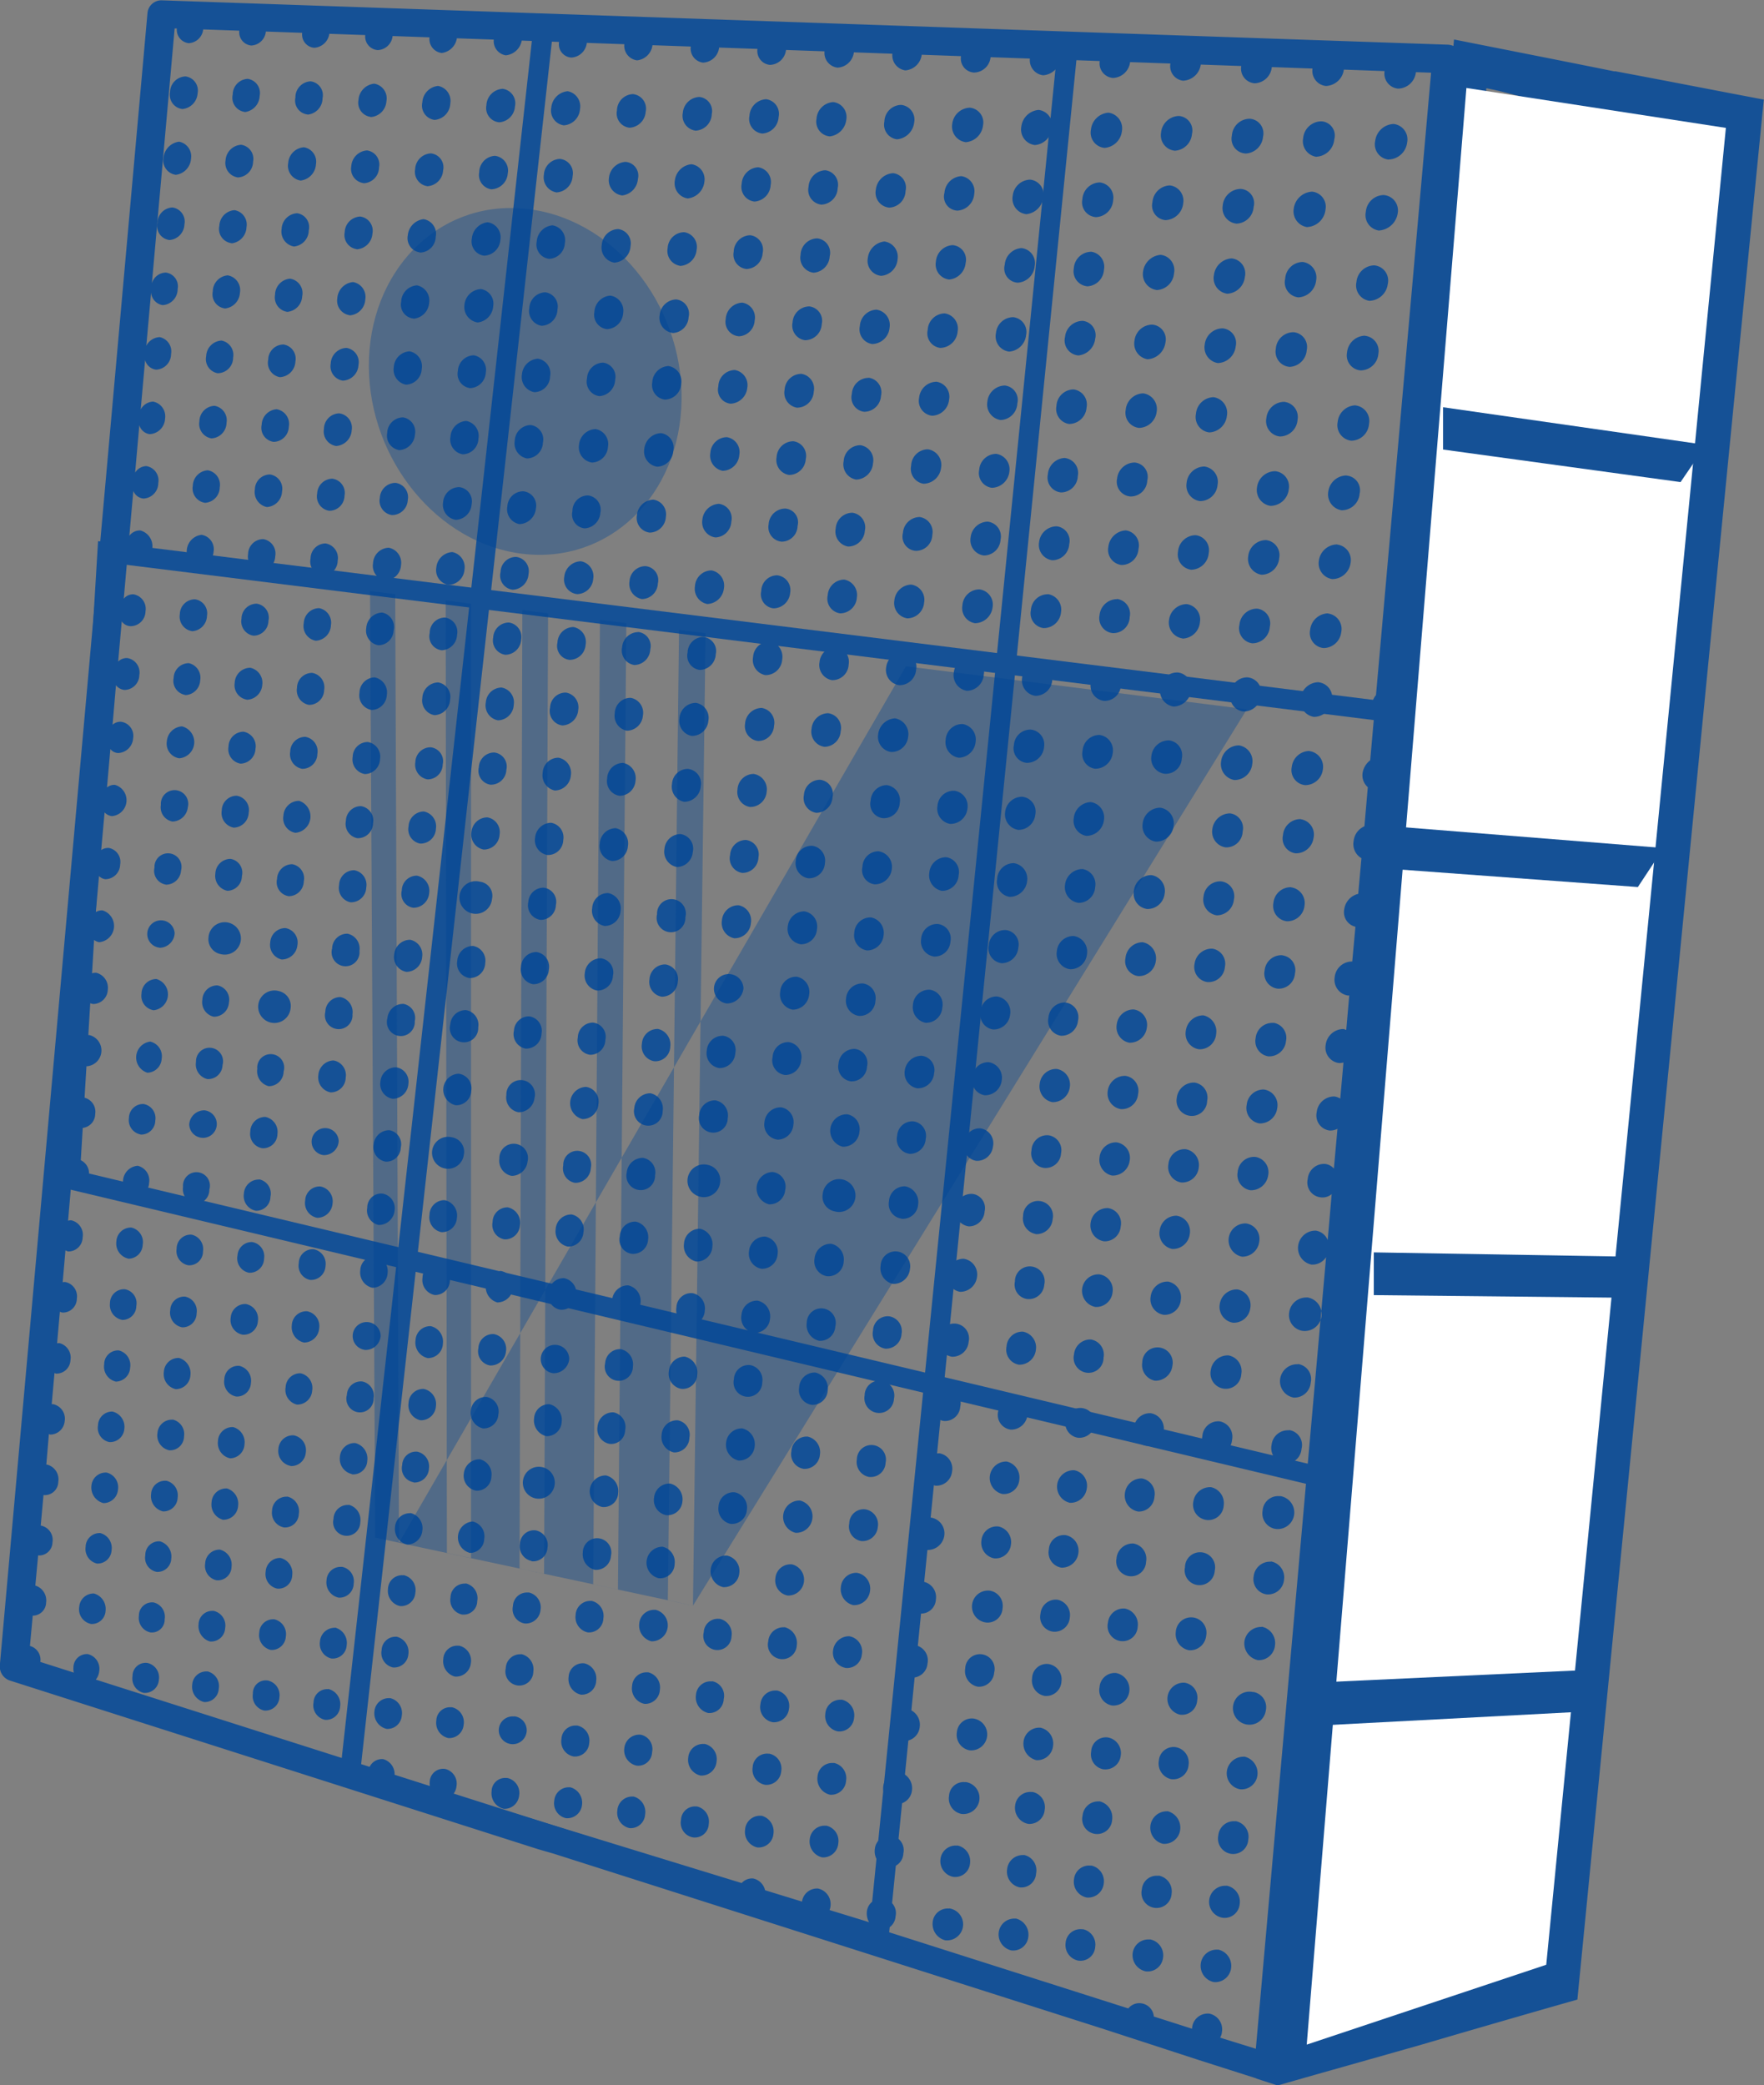 <svg id="display_systems" data-name="display systems" xmlns="http://www.w3.org/2000/svg" viewBox="0 0 88.38 104.437">
  <rect x="0" y="0" width="88.38" height="104.437" fill="#808080" stroke="none"/>
  <defs>
    <style>
      .cls-1 {
        fill: #155196;
      }

      .cls-1, .cls-2, .cls-3, .cls-4 {
        fill-rule: evenodd;
      }

      .cls-2 {
        fill: #fff;
      }

      .cls-3 {
        fill: none;
        stroke: #155196;
        stroke-width: 1px;
      }

      .cls-4 {
        fill: #024592;
        opacity: 0.37;
      }
    </style>
  </defs>
  <path class="cls-1" d="M1117.01,863.456a0.745,0.745,0,1,0-.84.743A0.824,0.824,0,0,0,1117.01,863.456Zm-1.26,3.966a0.776,0.776,0,0,0,.85-0.713,0.82,0.82,0,0,0-.63-0.912A0.824,0.824,0,0,0,1115.75,867.422Zm-1.27-10.872a0.794,0.794,0,0,0-.66-0.908,0.829,0.829,0,0,0-.84.747,0.8,0.8,0,0,0,.65.907A0.844,0.844,0,0,0,1114.48,856.55Zm4.65,11.313a0.818,0.818,0,0,0,.85-0.715,0.784,0.784,0,0,0-.63-0.915A0.826,0.826,0,0,0,1119.13,867.863Zm-5.07-8.061a0.745,0.745,0,1,0-1.47-.165,0.764,0.764,0,0,0,.63.91A0.809,0.809,0,0,0,1114.06,859.8Zm3.37,0.4a0.8,0.8,0,0,0-.65-0.91,0.79,0.79,0,0,0-.82.744,0.765,0.765,0,0,0,.62.911A0.83,0.83,0,0,0,1117.43,860.2Zm-10.05-1.165a0.727,0.727,0,1,0-1.43-.193,0.808,0.808,0,0,0,.62.906A0.759,0.759,0,0,0,1107.38,859.036Zm13.02,4.854a0.75,0.75,0,1,0-.85.716A0.8,0.8,0,0,0,1120.4,863.89Zm-10.08-1.242a0.744,0.744,0,1,0-1.47-.167A0.742,0.742,0,1,0,1110.32,862.648Zm3.32,0.4a0.741,0.741,0,1,0-1.46-.168,0.774,0.774,0,0,0,.62.882A0.764,0.764,0,0,0,1113.64,863.052Zm-5.84-7.257a0.8,0.8,0,0,0-.62-0.9,0.809,0.809,0,0,0-.84.744,0.753,0.753,0,0,0,.62.877A0.767,0.767,0,0,0,1107.8,855.8Zm1.28,10.776a0.743,0.743,0,0,0,.82-0.709,0.729,0.729,0,1,0-1.44-.171A0.764,0.764,0,0,0,1109.08,866.571Zm1.62-7.167a0.748,0.748,0,0,0-.62-0.878,0.738,0.738,0,0,0-.81.713,0.755,0.755,0,0,0,.62.908A0.78,0.78,0,0,0,1110.7,859.4Zm1.71,7.606a0.788,0.788,0,0,0,.82-0.711,0.779,0.779,0,0,0-.63-0.911A0.823,0.823,0,0,0,1112.41,867.01Zm-1.29-10.852a0.742,0.742,0,1,0-1.47-.162,0.8,0.8,0,0,0,.62.907A0.824,0.824,0,0,0,1111.12,856.158Zm6.73,0.784a0.745,0.745,0,1,0-1.47-.163,0.729,0.729,0,0,0,.62.882A0.775,0.775,0,0,0,1117.85,856.942Zm9.05-15.919a0.761,0.761,0,0,0-.63-0.911,0.869,0.869,0,0,0-.89.761,0.76,0.76,0,0,0,.64.911A0.819,0.819,0,0,0,1126.9,841.023Zm-0.44,3.37a0.819,0.819,0,0,0-.64-0.94,0.882,0.882,0,0,0-.88.788,0.787,0.787,0,0,0,.66.91A0.825,0.825,0,0,0,1126.46,844.393Zm-5.64,16.207a0.771,0.771,0,0,0-.63-0.912,0.817,0.817,0,0,0-.85.747A0.75,0.75,0,1,0,1120.82,860.6Zm6.97-26.354a0.746,0.746,0,0,0-.63-0.91,0.9,0.9,0,0,0-.89.795,0.791,0.791,0,0,0,.67.908A0.82,0.82,0,0,0,1127.79,834.246Zm0.48-3.379a0.8,0.8,0,0,0-.67-0.937,0.908,0.908,0,0,0-.89.8,0.808,0.808,0,0,0,.67.936A0.892,0.892,0,0,0,1128.27,830.867Zm-2.68,20.2a0.8,0.8,0,0,0-.66-0.912,0.817,0.817,0,0,0-.86.755,0.777,0.777,0,0,0,.64.912A0.83,0.83,0,0,0,1125.59,851.066Zm1.76-13.415a0.747,0.747,0,0,0-.64-0.911,0.839,0.839,0,0,0-.88.763,0.792,0.792,0,0,0,.66.938A0.86,0.86,0,0,0,1127.35,837.651Zm-1.34,10.081a0.757,0.757,0,0,0-.63-0.913,0.86,0.86,0,0,0-.89.758A0.767,0.767,0,1,0,1126.01,847.732Zm-3.46,20.571a0.785,0.785,0,0,0,.82-0.742,0.777,0.777,0,0,0-.63-0.916,0.834,0.834,0,0,0-.85.744A0.81,0.81,0,0,0,1122.55,868.3Zm1.28-4.007a0.783,0.783,0,0,0-.64-0.916,0.8,0.8,0,0,0-.85.745,0.742,0.742,0,0,0,.63.888A0.787,0.787,0,0,0,1123.83,864.3Zm-2.56-6.961a0.782,0.782,0,0,0-.66-0.911,0.824,0.824,0,0,0-.2,1.632A0.817,0.817,0,0,0,1121.27,857.335Zm3.87-2.935a0.783,0.783,0,0,0-.66-0.913,0.841,0.841,0,0,0-.85.751,0.8,0.8,0,0,0,.63.914A0.849,0.849,0,0,0,1125.14,854.4Zm-0.87,6.6a0.763,0.763,0,1,0-1.51-.166,0.8,0.8,0,0,0,.63.915A0.846,0.846,0,0,0,1124.27,861Zm0.42-3.3a0.8,0.8,0,0,0-.63-0.913,0.847,0.847,0,0,0-.88.75,0.785,0.785,0,0,0,.66.913A0.809,0.809,0,0,0,1124.69,857.7Zm-41.5-14.3a0.766,0.766,0,0,0-.6-0.864,0.749,0.749,0,0,0-.76.739A0.692,0.692,0,1,0,1083.19,843.4Zm10.41,14.794a0.736,0.736,0,0,0,.8-0.708,0.766,0.766,0,0,0-.61-0.872,0.752,0.752,0,0,0-.77.708A0.718,0.718,0,0,0,1093.6,858.191Zm-4.46-10.954a0.735,0.735,0,0,0-.63-0.865,0.8,0.8,0,0,0-.16,1.577A0.745,0.745,0,0,0,1089.14,847.237Zm-7.72,6.352a0.77,0.77,0,0,0,.77-0.705,0.752,0.752,0,0,0-.61-0.865,0.724,0.724,0,0,0-.76.706A0.751,0.751,0,0,0,1081.42,853.589Zm10.89-6a0.717,0.717,0,1,0-1.41-.155,0.752,0.752,0,0,0,.61.868A0.8,0.8,0,0,0,1092.31,847.586Zm-3.89,6.016a0.783,0.783,0,0,0-.61-0.9,0.743,0.743,0,0,0-.76.735,0.756,0.756,0,0,0,.6.868A0.746,0.746,0,0,0,1088.42,853.6Zm3.54-2.827a0.717,0.717,0,1,0-1.41-.158,0.769,0.769,0,0,0,.61.868A0.8,0.8,0,0,0,1091.96,850.775Zm-0.38,3.187a0.784,0.784,0,0,0-.61-0.9,0.742,0.742,0,0,0-.76.735,0.733,0.733,0,0,0,.6.869A0.745,0.745,0,0,0,1091.58,853.962Zm-1.15,3.862a0.79,0.79,0,0,0,.8-0.708,0.756,0.756,0,0,0-.61-0.869A0.806,0.806,0,0,0,1090.43,857.824Zm38.28-30.4a0.761,0.761,0,0,0-.67-0.907,0.824,0.824,0,0,0-.85.8,0.743,0.743,0,0,0,.63.909A0.872,0.872,0,0,0,1128.71,827.428Zm-41.4,30.029a0.741,0.741,0,0,0,.76-0.705,0.8,0.8,0,0,0-.61-0.9,0.741,0.741,0,0,0-.76.733A0.763,0.763,0,0,0,1087.31,857.457Zm-4.81-7.714a0.679,0.679,0,1,0-.76.707A0.739,0.739,0,0,0,1082.5,849.743Zm0.35-3.172a0.747,0.747,0,0,0-.61-0.863,0.787,0.787,0,0,0-.76.736,0.765,0.765,0,0,0,.61.863A0.746,0.746,0,0,0,1082.85,846.571Zm1.65,7.378a0.794,0.794,0,0,0,.8-0.734,0.74,0.74,0,0,0-.61-0.839,0.7,0.7,0,0,0-.76.706A0.742,0.742,0,0,0,1084.5,853.949Zm1.49-7.06a0.729,0.729,0,0,0-.6-0.836,0.774,0.774,0,0,0-.8.71,0.749,0.749,0,0,0,.61.865A0.79,0.79,0,0,0,1085.99,846.889Zm20.2,16.068a0.762,0.762,0,0,0,.81-0.712,0.808,0.808,0,0,0-.62-0.906,0.778,0.778,0,0,0-.81.739A0.75,0.75,0,0,0,1106.19,862.957Zm-20.58-12.888a0.712,0.712,0,0,0-.57-0.867,0.785,0.785,0,0,0-.79.708,0.737,0.737,0,0,0,.6.866A0.72,0.72,0,0,0,1085.61,850.069Zm16.38-1.463a0.767,0.767,0,0,0-.62-0.9,0.79,0.79,0,0,0-.81.744A0.723,0.723,0,1,0,1101.99,848.606Zm-0.38,3.206a0.78,0.78,0,0,0-.62-0.873A0.82,0.82,0,1,0,1101.61,851.812Zm-6.85,2.51a0.759,0.759,0,0,0-.59-0.9,0.784,0.784,0,0,0-.8.739,0.772,0.772,0,0,0,.61.87A0.755,0.755,0,0,0,1094.76,854.322Zm9.73,1.083a0.767,0.767,0,0,0-.62-0.875,0.791,0.791,0,0,0-.81.713,0.773,0.773,0,0,0,.62.9A0.782,0.782,0,0,0,1104.49,855.405Zm0.38-3.209a0.736,0.736,0,0,0-.62-0.9,0.821,0.821,0,0,0-.19,1.618A0.78,0.78,0,0,0,1104.87,852.2Zm-1.57,7.155a0.767,0.767,0,0,0,.81-0.712,0.8,0.8,0,0,0-.62-0.9,0.776,0.776,0,0,0-.81.711A0.766,0.766,0,0,0,1103.3,859.351Zm-3.27-.4a0.738,0.738,0,0,0,.81-0.711,0.769,0.769,0,0,0-.61-0.875,0.738,0.738,0,0,0-.81.711A0.76,0.76,0,0,0,1100.03,858.955Zm1.19-3.912a0.8,0.8,0,0,0-.61-0.9,0.788,0.788,0,0,0-.81.741,0.8,0.8,0,0,0,.62.9A0.779,0.779,0,0,0,1101.22,855.043Zm-2.49-6.786a0.776,0.776,0,0,0-.61-0.9,0.8,0.8,0,0,0-.81.743A0.719,0.719,0,1,0,1098.73,848.257Zm-3.22-.35a0.739,0.739,0,0,0-.61-0.87,0.819,0.819,0,0,0-.19,1.612A0.793,0.793,0,0,0,1095.51,847.907Zm-0.38,3.195a0.7,0.7,0,1,0-1.38-.131,0.729,0.729,0,0,0,.59.871A0.771,0.771,0,0,0,1095.13,851.1Zm1.68,7.484a0.782,0.782,0,0,0,.81-0.71,0.8,0.8,0,0,0-.62-0.9,0.794,0.794,0,0,0-.8.737A0.775,0.775,0,0,0,1096.81,858.586Zm1.19-3.9a0.8,0.8,0,0,0-.61-0.9,0.771,0.771,0,0,0-.81.739,0.716,0.716,0,0,0,.62.873A0.751,0.751,0,0,0,1098,854.681Zm0.35-3.224a0.733,0.733,0,0,0-.61-0.871,0.806,0.806,0,0,0-.81.74A0.719,0.719,0,1,0,1098.35,851.457Zm-9.58-1.035a0.731,0.731,0,0,0-.61-0.868A0.8,0.8,0,1,0,1088.77,850.422Zm5.77-35.549a0.771,0.771,0,0,0,.65.888,0.833,0.833,0,0,0,.8-0.787,0.76,0.76,0,0,0-.62-0.89A0.861,0.861,0,0,0,1094.54,814.873Zm-2.06-4.314a0.856,0.856,0,0,0-.8.787,0.768,0.768,0,0,0,.62.889,0.8,0.8,0,0,0,.79-0.789A0.744,0.744,0,0,0,1092.48,810.559Zm1.73,7.635a0.7,0.7,0,0,0,.61.863,0.834,0.834,0,0,0,.79-0.785,0.72,0.72,0,0,0-.61-0.863A0.773,0.773,0,0,0,1094.21,818.194Zm-4.95-7.806a0.82,0.82,0,0,0-.79.787,0.717,0.717,0,0,0,.61.858,0.818,0.818,0,0,0,.79-0.786A0.737,0.737,0,0,0,1089.26,810.388Zm1.35,10.854a0.715,0.715,0,0,0,.61.889,0.832,0.832,0,0,0,.79-0.781,0.72,0.72,0,0,0-.61-0.862A0.77,0.77,0,0,0,1090.61,821.242Zm0.71-6.575a0.768,0.768,0,0,0,.61.888,0.813,0.813,0,0,0,.8-0.786,0.725,0.725,0,0,0-.62-0.888A0.816,0.816,0,0,0,1091.32,814.667Zm-0.37,3.289a0.754,0.754,0,0,0,.61.889,0.862,0.862,0,0,0,.82-0.785,0.718,0.718,0,0,0-.63-0.86A0.792,0.792,0,0,0,1090.95,817.956Zm2.85,3.533a0.731,0.731,0,0,0,.65.861,0.82,0.82,0,0,0,.8-0.755,0.762,0.762,0,0,0-.62-0.891A0.858,0.858,0,0,0,1093.8,821.489Zm6.55,0.462a0.774,0.774,0,0,0,.62.895,0.875,0.875,0,0,0,.83-0.788,0.774,0.774,0,0,0-.62-0.895A0.833,0.833,0,0,0,1100.35,821.951Zm0.37-3.332a0.769,0.769,0,0,0,.65.892,0.825,0.825,0,0,0,.8-0.788,0.731,0.731,0,0,0-.62-0.895A0.875,0.875,0,0,0,1100.72,818.619Zm-1.71-7.693a0.856,0.856,0,0,0-.8.818,0.733,0.733,0,0,0,.62.863,0.834,0.834,0,0,0,.83-0.792A0.771,0.771,0,0,0,1099.01,810.926Zm-1.57,7.481a0.739,0.739,0,0,0,.64.862,0.822,0.822,0,0,0,.81-0.786,0.742,0.742,0,0,0-.62-0.864A0.853,0.853,0,0,0,1097.44,818.407Zm31.71,5.58a0.743,0.743,0,0,0-.63-0.909,0.879,0.879,0,0,0-.89.8,0.761,0.761,0,0,0,.64.936A0.878,0.878,0,0,0,1129.15,823.987Zm-33.41-13.231a0.828,0.828,0,0,0-.8.789,0.731,0.731,0,0,0,.62.889,0.845,0.845,0,0,0,.79-0.816A0.713,0.713,0,0,0,1095.74,810.756Zm2.07,4.322a0.766,0.766,0,0,0,.65.89,0.827,0.827,0,0,0,.8-0.789,0.729,0.729,0,0,0-.62-0.892A0.877,0.877,0,0,0,1097.81,815.078Zm-10.08,2.667a0.764,0.764,0,0,0,.64.886,0.834,0.834,0,0,0,.79-0.783,0.716,0.716,0,0,0-.63-0.858A0.817,0.817,0,0,0,1087.73,817.745Zm-6.31-.426a0.722,0.722,0,0,0,.61.857,0.761,0.761,0,0,0,.76-0.751,0.716,0.716,0,0,0-.61-0.856A0.773,0.773,0,0,0,1081.42,817.319Zm0.34-3.243a0.736,0.736,0,0,0,.61.856,0.833,0.833,0,0,0,.78-0.782,0.726,0.726,0,0,0-.63-0.854A0.788,0.788,0,0,0,1081.76,814.076Zm-0.67,6.485a0.738,0.738,0,0,0,.6.884,0.784,0.784,0,0,0,.76-0.777,0.737,0.737,0,0,0-.61-0.856A0.757,0.757,0,0,0,1081.09,820.561Zm-2.45-6.692a0.709,0.709,0,0,0,.6.855,0.775,0.775,0,0,0,.76-0.752,0.747,0.747,0,0,0-.61-0.882A0.808,0.808,0,0,0,1078.64,813.869Zm1.09-4.021a0.764,0.764,0,0,0-.76.753,0.73,0.73,0,0,0,.58.883,0.816,0.816,0,0,0,.78-0.782A0.719,0.719,0,0,0,1079.73,809.848Zm-1.43,7.259a0.765,0.765,0,0,0,.6.882,0.806,0.806,0,0,0,.76-0.776,0.72,0.72,0,0,0-.6-0.855A0.759,0.759,0,0,0,1078.3,817.107Zm4.58-7.088a0.816,0.816,0,0,0-.78.784,0.728,0.728,0,0,0,.6.855,0.817,0.817,0,0,0,.79-0.784A0.719,0.719,0,0,0,1082.88,810.019Zm4.51,11.006a0.74,0.74,0,0,0,.61.86,0.814,0.814,0,0,0,.8-0.753,0.769,0.769,0,0,0-.61-0.888A0.851,0.851,0,0,0,1087.39,821.025Zm0.71-6.564a0.75,0.75,0,0,0,.61.886,0.8,0.8,0,0,0,.79-0.783,0.759,0.759,0,0,0-.61-0.887A0.837,0.837,0,0,0,1088.1,814.461Zm-2.05-4.271a0.838,0.838,0,0,0-.79.785,0.766,0.766,0,0,0,.61.885,0.819,0.819,0,0,0,.79-0.785A0.764,0.764,0,0,0,1086.05,810.19Zm15.07,5.091a0.772,0.772,0,0,0,.62.894,0.855,0.855,0,0,0,.83-0.792,0.755,0.755,0,0,0-.62-0.893A0.836,0.836,0,0,0,1101.12,815.281Zm-16.19-1a0.73,0.73,0,0,0,.6.857,0.834,0.834,0,0,0,.79-0.783,0.722,0.722,0,0,0-.6-0.857A0.8,0.8,0,0,0,1084.93,814.282Zm-0.37,3.251a0.724,0.724,0,0,0,.6.858,0.786,0.786,0,0,0,.8-0.754,0.723,0.723,0,0,0-.61-0.858A0.789,0.789,0,0,0,1084.56,817.533Zm-0.34,3.274a0.738,0.738,0,0,0,.61.858,0.8,0.8,0,0,0,.79-0.751,0.768,0.768,0,0,0-.61-0.886A0.811,0.811,0,0,0,1084.22,820.807Zm12.85,0.9a0.771,0.771,0,0,0,.62.892,0.81,0.81,0,0,0,.8-0.784,0.7,0.7,0,0,0-.62-0.865A0.8,0.8,0,0,0,1097.07,821.706Zm21.39-8.778a0.761,0.761,0,0,0,.63.9,0.883,0.883,0,0,0,.88-0.83,0.758,0.758,0,0,0-.66-0.9A0.869,0.869,0,0,0,1118.46,812.928Zm-0.43,3.429a0.746,0.746,0,0,0,.66.9,0.844,0.844,0,0,0,.84-0.826,0.753,0.753,0,0,0-.66-0.9A0.885,0.885,0,0,0,1118.03,816.357Zm1.74-7.693a0.892,0.892,0,0,0-.88.805,0.752,0.752,0,0,0,.67.927,0.94,0.94,0,0,0,.84-0.831A0.722,0.722,0,0,0,1119.77,808.664Zm-5.18,7.461a0.747,0.747,0,0,0,.63.9,0.9,0.9,0,0,0,.88-0.8,0.78,0.78,0,0,0-.66-0.9A0.858,0.858,0,0,0,1114.59,816.125Zm0.41-3.42a0.79,0.79,0,0,0,.66.925,0.866,0.866,0,0,0,.84-0.827,0.727,0.727,0,0,0-.62-0.9A0.892,0.892,0,0,0,1115,812.705Zm2.59,7.049a0.774,0.774,0,0,0,.66.9,0.854,0.854,0,0,0,.85-0.8,0.73,0.73,0,0,0-.63-0.9A0.889,0.889,0,0,0,1117.59,819.754Zm3.47,0.237a0.761,0.761,0,0,0,.66.9,0.847,0.847,0,0,0,.85-0.8,0.758,0.758,0,0,0-.63-0.932A0.923,0.923,0,0,0,1121.06,819.991Zm-4.78-11.512a0.872,0.872,0,0,0-.85.8,0.769,0.769,0,0,0,.66.925,0.922,0.922,0,0,0,.85-0.829A0.742,0.742,0,0,0,1116.28,808.479Zm9.17,4.841a0.774,0.774,0,0,0,.67.931,0.929,0.929,0,0,0,.88-0.834,0.793,0.793,0,0,0-.67-0.931A0.908,0.908,0,0,0,1125.45,813.32Zm1.32-4.28a0.905,0.905,0,0,0-.88.807,0.794,0.794,0,0,0,.66.931,0.932,0.932,0,0,0,.89-0.835A0.734,0.734,0,0,0,1126.77,809.04Zm-1.79,7.751a0.782,0.782,0,0,0,.67.9,0.878,0.878,0,0,0,.88-0.8,0.775,0.775,0,0,0-.66-0.932A0.905,0.905,0,0,0,1124.98,816.791Zm-3.05-3.666a0.76,0.76,0,0,0,.67.9,0.91,0.91,0,0,0,.88-0.8,0.793,0.793,0,0,0-.67-0.93A0.905,0.905,0,0,0,1121.93,813.125Zm-0.43,3.434a0.74,0.74,0,0,0,.66.9,0.829,0.829,0,0,0,.85-0.8,0.718,0.718,0,0,0-.63-0.9A0.891,0.891,0,0,0,1121.5,816.559Zm3.05,3.67a0.771,0.771,0,0,0,.66.9,0.9,0.9,0,0,0,.88-0.83,0.756,0.756,0,0,0-.66-0.9A0.892,0.892,0,0,0,1124.55,820.229Zm-1.3-11.376a0.9,0.9,0,0,0-.88.806,0.791,0.791,0,0,0,.66.928,0.965,0.965,0,0,0,.89-0.834A0.737,0.737,0,0,0,1123.25,808.853Zm-12.07,7.069a0.753,0.753,0,0,0,.62.9,0.9,0.9,0,0,0,.88-0.8,0.789,0.789,0,0,0-.66-0.925A0.845,0.845,0,0,0,1111.18,815.922Zm-4.18,6.491a0.74,0.74,0,0,0,.62.9,0.84,0.84,0,0,0,.84-0.79,0.783,0.783,0,0,0-.63-0.9A0.834,0.834,0,0,0,1107,822.413Zm0.8-6.724a0.772,0.772,0,0,0,.63.925,0.878,0.878,0,0,0,.84-0.822,0.758,0.758,0,0,0-.63-0.9A0.839,0.839,0,0,0,1107.8,815.689Zm-2.12-4.371a0.841,0.841,0,0,0-.84.8,0.756,0.756,0,0,0,.62.894,0.84,0.84,0,0,0,.84-0.795A0.749,0.749,0,0,0,1105.68,811.318Zm1.72,7.749a0.761,0.761,0,0,0,.62.9,0.838,0.838,0,0,0,.84-0.792,0.739,0.739,0,0,0-.62-0.9A0.838,0.838,0,0,0,1107.4,819.067Zm-3.73,3.129a0.706,0.706,0,0,0,.62.867,0.848,0.848,0,0,0,.83-0.789,0.743,0.743,0,0,0-.65-0.866A0.8,0.8,0,0,0,1103.67,822.2Zm0.37-3.339a0.729,0.729,0,0,0,.65.866,0.8,0.8,0,0,0,.8-0.79,0.687,0.687,0,0,0-.61-0.867A0.835,0.835,0,0,0,1104.04,818.857Zm0.4-3.371a0.757,0.757,0,0,0,.62.895,0.839,0.839,0,0,0,.84-0.793,0.737,0.737,0,0,0-.62-0.895A0.839,0.839,0,0,0,1104.44,815.486Zm9.72,4.029a0.773,0.773,0,0,0,.66.9,0.837,0.837,0,0,0,.84-0.795,0.744,0.744,0,0,0-.65-0.9A0.879,0.879,0,0,0,1114.16,819.515Zm-1.74-7.8a0.881,0.881,0,0,0-.84.8,0.747,0.747,0,0,0,.65.9,0.883,0.883,0,0,0,.85-0.8A0.756,0.756,0,0,0,1112.42,811.71Zm1.33,11.192a0.763,0.763,0,0,0,.63.9,0.9,0.9,0,0,0,.88-0.794,0.766,0.766,0,0,0-.66-0.9A0.853,0.853,0,0,0,1113.75,822.9Zm-4.7-11.389a0.843,0.843,0,0,0-.84.8,0.724,0.724,0,0,0,.62.9,0.847,0.847,0,0,0,.84-0.8A0.738,0.738,0,0,0,1109.05,811.513Zm-6.73-.39a0.834,0.834,0,0,0-.8.819,0.7,0.7,0,0,0,.62.865,0.878,0.878,0,0,0,.83-0.793A0.765,0.765,0,0,0,1102.32,811.123Zm8.45,8.154a0.714,0.714,0,0,0,.63.9,0.817,0.817,0,0,0,.84-0.793,0.754,0.754,0,0,0-.63-0.9A0.851,0.851,0,0,0,1110.77,819.277Zm-0.43,3.382a0.773,0.773,0,0,0,.65.9,0.853,0.853,0,0,0,.84-0.791,0.766,0.766,0,0,0-.65-0.9A0.876,0.876,0,0,0,1110.34,822.659Zm-29.93,4.376a0.741,0.741,0,0,0,.6.858,0.754,0.754,0,0,0,.76-0.744,0.734,0.734,0,0,0-.6-0.859A0.756,0.756,0,0,0,1080.41,827.035Zm38.72,20a0.792,0.792,0,0,0-.66-0.907,0.827,0.827,0,0,0-.85.754,0.8,0.8,0,0,0,.63.908A0.853,0.853,0,0,0,1119.13,847.037Zm-0.44,3.324a0.754,0.754,0,0,0-.63-0.909,0.782,0.782,0,0,0-.85.752,0.735,0.735,0,0,0,.62.881A0.772,0.772,0,0,0,1118.69,850.361Zm-1.27,4.042a0.81,0.81,0,0,0,.85-0.75,0.749,0.749,0,1,0-1.48-.16A0.784,0.784,0,0,0,1117.42,854.4Zm1.06-14.168a0.776,0.776,0,0,0,.66.9,0.83,0.83,0,0,0,.85-0.757,0.79,0.79,0,0,0-.66-0.906A0.83,0.83,0,0,0,1118.48,840.235Zm1.07-2.423a0.835,0.835,0,0,0,.85-0.788,0.771,0.771,0,0,0-.63-0.907,0.885,0.885,0,0,0-.88.789A0.789,0.789,0,0,0,1119.55,837.812Zm-0.01,5.9a0.74,0.74,0,0,0-.63-0.909,0.817,0.817,0,0,0-.85.756,0.752,0.752,0,0,0,.63.908A0.827,0.827,0,0,0,1119.54,843.713Zm-3.84-2.878a0.841,0.841,0,0,0,.85-0.784,0.723,0.723,0,0,0-.63-0.878,0.818,0.818,0,0,0-.85.756A0.75,0.75,0,0,0,1115.7,840.835Zm5.13,13.928a0.8,0.8,0,0,0,.85-0.751,0.763,0.763,0,0,0-.63-0.911,0.85,0.85,0,0,0-.88.752A0.8,0.8,0,0,0,1120.83,854.763Zm-8.09-11.7a0.744,0.744,0,0,0-.62-0.9,0.81,0.81,0,0,0-.85.754,0.792,0.792,0,0,0,.63.9A0.805,0.805,0,0,0,1112.74,843.062Zm-0.41,3.286a0.718,0.718,0,0,0-.62-0.878,0.845,0.845,0,0,0-.85.751,0.775,0.775,0,0,0,.62.878A0.813,0.813,0,0,0,1112.33,846.348Zm-0.02-5.848a0.8,0.8,0,0,0,.84-0.754,0.735,0.735,0,0,0-.62-0.876,0.8,0.8,0,0,0-.85.755A0.761,0.761,0,0,0,1112.31,840.5Zm3.83,2.9a0.774,0.774,0,0,0-.66-0.9,0.8,0.8,0,0,0-.82.753,0.749,0.749,0,0,0,.63.9A0.832,0.832,0,0,0,1116.14,843.4Zm-0.42,3.291a0.783,0.783,0,0,0-.66-0.9,0.793,0.793,0,0,0-.81.749,0.753,0.753,0,0,0,.62.908A0.837,0.837,0,0,0,1115.72,846.692Zm-1.67,7.323a0.785,0.785,0,0,0,.81-0.747,0.714,0.714,0,0,0-.62-0.88,0.821,0.821,0,0,0-.85.72A0.794,0.794,0,0,0,1114.05,854.015Zm1.23-4a0.752,0.752,0,0,0-.63-0.908,0.767,0.767,0,0,0-.81.749,0.726,0.726,0,0,0,.62.878A0.8,0.8,0,0,0,1115.28,850.011Zm1.46-23.473a0.783,0.783,0,0,0,.66.9,0.841,0.841,0,0,0,.85-0.792,0.765,0.765,0,0,0-.63-0.9A0.868,0.868,0,0,0,1116.74,826.538Zm-4.83,23.092a0.727,0.727,0,0,0-.62-0.878,0.763,0.763,0,0,0-.81.72,0.739,0.739,0,0,0,.62.906A0.785,0.785,0,0,0,1111.91,849.63Zm6.12-27.278a0.845,0.845,0,0,0-.85.794,0.744,0.744,0,0,0,.63.9,0.87,0.87,0,0,0,.88-0.8A0.782,0.782,0,0,0,1118.03,822.352Zm-1.7,7.544a0.733,0.733,0,0,0,.63.9,0.866,0.866,0,0,0,.88-0.792,0.751,0.751,0,0,0-.66-0.874A0.824,0.824,0,0,0,1116.33,829.9Zm-0.44,3.357a0.787,0.787,0,0,0,.66.9,0.851,0.851,0,0,0,.85-0.76,0.745,0.745,0,0,0-.66-0.9A0.858,0.858,0,0,0,1115.89,833.253Zm6.24,17.461a0.78,0.78,0,0,0-.66-0.91,0.823,0.823,0,0,0-.85.752,0.8,0.8,0,0,0,.63.911A0.852,0.852,0,0,0,1122.13,850.714Zm-6.64-14.107a0.756,0.756,0,0,0,.62.9,0.878,0.878,0,0,0,.88-0.787,0.787,0.787,0,0,0-.66-0.9A0.828,0.828,0,0,0,1115.49,836.607Zm3.84-3.061a0.769,0.769,0,0,0,.63.906,0.888,0.888,0,0,0,.88-0.791,0.78,0.78,0,0,0-.66-0.9A0.886,0.886,0,0,0,1119.33,833.546Zm-5.14-8.051a0.857,0.857,0,0,0-.87.764,0.788,0.788,0,0,0,.66.928,0.865,0.865,0,0,0,.84-0.819A0.736,0.736,0,0,0,1114.19,825.5Zm9.25,15.222a0.821,0.821,0,0,0-.66-0.937,0.865,0.865,0,0,0-.86.787,0.753,0.753,0,0,0,.64.91A0.858,0.858,0,0,0,1123.44,840.717Zm-10.53-11.077a0.784,0.784,0,0,0,.66.9,0.871,0.871,0,0,0,.84-0.789,0.784,0.784,0,0,0-.65-0.9A0.832,0.832,0,0,0,1112.91,829.64Zm9.64,17.745a0.755,0.755,0,0,0-.63-0.911,0.864,0.864,0,0,0-.89.756,0.794,0.794,0,0,0,.66.909A0.817,0.817,0,0,0,1122.55,847.385Zm-2.78-17.2a0.748,0.748,0,0,0,.63.906,0.882,0.882,0,0,0,.88-0.793,0.773,0.773,0,0,0-.66-0.9A0.848,0.848,0,0,0,1119.77,830.182Zm4.11,7.169a0.8,0.8,0,0,0-.66-0.936,0.878,0.878,0,0,0-.88.79,0.776,0.776,0,0,0,.66.907A0.859,0.859,0,0,0,1123.88,837.351Zm-3.7-10.562a0.769,0.769,0,0,0,.66.9,0.817,0.817,0,0,0,.85-0.794,0.739,0.739,0,0,0-.63-0.9A0.9,0.9,0,0,0,1120.18,826.789Zm1.32-4.195a0.881,0.881,0,0,0-.88.8,0.749,0.749,0,0,0,.66.9,0.82,0.82,0,0,0,.85-0.8A0.752,0.752,0,0,0,1121.5,822.594Zm1.49,21.459a0.778,0.778,0,0,0-.66-0.909,0.846,0.846,0,0,0-.85.756,0.789,0.789,0,0,0,.63.91A0.857,0.857,0,0,0,1122.99,844.053Zm1.78-19.484a0.9,0.9,0,0,0,.88-0.827,0.778,0.778,0,0,0-.66-0.9,0.9,0.9,0,0,0-.89.8A0.8,0.8,0,0,0,1124.77,824.569Zm-45.34,24.821a0.766,0.766,0,0,0-.6-0.863,0.744,0.744,0,0,0-.76.733,0.729,0.729,0,0,0,.6.835A0.718,0.718,0,0,0,1079.43,849.39Zm48.64-28.952a0.8,0.8,0,0,0,.67.933,0.9,0.9,0,0,0,.88-0.83,0.758,0.758,0,0,0-.66-0.906A0.9,0.9,0,0,0,1128.07,820.438Zm-17.38,33.19a0.769,0.769,0,0,0,.84-0.719,0.8,0.8,0,0,0-.65-0.906,0.784,0.784,0,0,0-.81.746A0.733,0.733,0,0,0,1110.69,853.628Zm-30.95-7.376a0.676,0.676,0,1,0-1.32-.129,0.773,0.773,0,0,0,.57.864A0.743,0.743,0,0,0,1079.74,846.252Zm43.92-19.213a0.8,0.8,0,0,0,.67.934,0.918,0.918,0,0,0,.88-0.8,0.771,0.771,0,0,0-.66-0.906A0.854,0.854,0,0,0,1123.66,827.039Zm-43.57,16.043a0.763,0.763,0,0,0-.6-0.861A0.814,0.814,0,1,0,1080.09,843.082Zm-1.58,8.581a0.742,0.742,0,0,0-.76.7,0.75,0.75,0,0,0,.6.863,0.707,0.707,0,0,0,.73-0.7A0.725,0.725,0,0,0,1078.51,851.663Zm-3.44,9.8a0.794,0.794,0,0,0-.57-0.864,0.731,0.731,0,0,0-.76.7,0.769,0.769,0,0,0,.6.863A0.735,0.735,0,0,0,1075.07,861.465Zm-0.89,2.229a0.719,0.719,0,0,0-.76.67,0.753,0.753,0,0,0,.6.863,0.7,0.7,0,0,0,.73-0.695A0.747,0.747,0,0,0,1074.18,863.694Zm55.15-19.873a0.838,0.838,0,0,0-.89.759,0.77,0.77,0,0,0,.63.914,0.842,0.842,0,0,0,.89-0.76A0.763,0.763,0,0,0,1129.33,843.821Zm-53.95,14.548a0.731,0.731,0,0,0-.56-0.837,0.693,0.693,0,0,0-.76.672,0.744,0.744,0,0,0,.6.863A0.7,0.7,0,0,0,1075.38,858.369Zm53.6-44.853a0.774,0.774,0,0,0,.67.932,0.894,0.894,0,0,0,.89-0.835,0.761,0.761,0,0,0-.67-0.9A0.9,0.9,0,0,0,1128.98,813.516ZM1075.7,855.27a0.735,0.735,0,0,0-.57-0.836,0.7,0.7,0,0,0-.75.7,0.724,0.724,0,0,0,.59.834A0.688,0.688,0,0,0,1075.7,855.27Zm54.42-44.3a0.9,0.9,0,0,0,.88-0.837,0.741,0.741,0,0,0-.66-0.9,0.89,0.89,0,0,0-.89.837A0.762,0.762,0,0,0,1130.12,810.967Zm-1.61,6.026a0.8,0.8,0,0,0,.67.934,0.922,0.922,0,0,0,.92-0.835,0.768,0.768,0,0,0-.67-0.9A0.92,0.92,0,0,0,1128.51,816.993Zm-5.29,13.447a0.772,0.772,0,0,0,.66.906,0.8,0.8,0,0,0,.86-0.764,0.749,0.749,0,0,0-.63-0.908A0.874,0.874,0,0,0,1123.22,830.44Zm-17.15,11.972a0.776,0.776,0,0,0-.62-0.9,0.8,0.8,0,0,0-.83.75,0.777,0.777,0,0,0,.62.9A0.834,0.834,0,0,0,1106.07,842.412Zm2.52,6.866a0.751,0.751,0,0,0-.62-0.876,0.825,0.825,0,0,0-.22,1.625A0.814,0.814,0,0,0,1108.59,849.278Zm-2.94-9.39a0.8,0.8,0,0,0,.81-0.751,0.766,0.766,0,0,0-.63-0.9,0.835,0.835,0,0,0-.83.753A0.77,0.77,0,0,0,1105.65,839.888Zm3.3,0.306a0.833,0.833,0,0,0,.85-0.753,0.789,0.789,0,0,0-.63-0.9,0.812,0.812,0,0,0-.84.782A0.761,0.761,0,0,0,1108.95,840.194Zm0.02,5.809a0.711,0.711,0,0,0-.61-0.876,0.8,0.8,0,0,0-.82.749,0.736,0.736,0,0,0,.62.875A0.768,0.768,0,0,0,1108.97,846Zm0.42-3.28a0.74,0.74,0,0,0-.62-0.874,0.81,0.81,0,0,0-.85.751,0.76,0.76,0,0,0,.65.874A0.784,0.784,0,0,0,1109.39,842.723Zm-2.02,10.547a0.823,0.823,0,1,0-.62-0.877A0.747,0.747,0,0,0,1107.37,853.27Zm-1.7-7.584a0.747,0.747,0,0,0-.63-0.9,0.784,0.784,0,0,0-.8.747,0.736,0.736,0,0,0,.62.9A0.8,0.8,0,0,0,1105.67,845.686Zm17.11-11.848a0.789,0.789,0,0,0,.66.907,0.875,0.875,0,0,0,.89-0.793,0.788,0.788,0,0,0-.67-0.906A0.888,0.888,0,0,0,1122.78,833.838Zm-21.03,10.632a0.793,0.793,0,0,0-.81.746,0.753,0.753,0,0,0,.62.871,0.79,0.79,0,0,0,.81-0.744A0.72,0.72,0,0,0,1101.75,844.47Zm1.03-2.368a0.74,0.74,0,1,0-.84.749A0.841,0.841,0,0,0,1102.78,842.1Zm0.37-3.269a0.775,0.775,0,0,0-.61-0.9,0.82,0.82,0,0,0-.84.752,0.781,0.781,0,0,0,.62.9A0.816,0.816,0,0,0,1103.15,838.833Zm1.33,10.84a0.8,0.8,0,0,0,.8-0.746,0.751,0.751,0,0,0-.61-0.874,0.814,0.814,0,0,0-.84.747A0.754,0.754,0,0,0,1104.48,849.673Zm-0.38-24.956a0.834,0.834,0,0,0-.84.788,0.769,0.769,0,0,0,.62.9,0.831,0.831,0,0,0,.84-0.788A0.785,0.785,0,0,0,1104.1,824.717Zm-13.92,12.9a0.707,0.707,0,0,0-.61-0.865A0.818,0.818,0,1,0,1090.18,837.62Zm-0.34,3.218a0.749,0.749,0,0,0-.61-0.866,0.794,0.794,0,0,0-.79.743,0.735,0.735,0,0,0,.6.865A0.766,0.766,0,0,0,1089.84,840.838Zm-2.02-17.313a0.764,0.764,0,0,0-.76.777,0.7,0.7,0,0,0,.6.861,0.8,0.8,0,0,0,.77-0.777A0.721,0.721,0,0,0,1087.82,823.525Zm1.06,19.662a0.769,0.769,0,0,0-.79.713,0.713,0.713,0,1,0,1.4.152A0.748,0.748,0,0,0,1088.88,843.187Zm-2.19-15.635a0.745,0.745,0,0,0,.6.861,0.809,0.809,0,0,0,.79-0.778,0.73,0.73,0,0,0-.6-0.861A0.809,0.809,0,0,0,1086.69,827.552Zm-0.01,12.976a0.757,0.757,0,0,0-.6-0.864,0.8,0.8,0,0,0-.8.742,0.748,0.748,0,0,0,.61.864A0.793,0.793,0,0,0,1086.68,840.528Zm-0.34-9.76a0.744,0.744,0,0,0,.61.862,0.754,0.754,0,0,0,.76-0.746,0.7,0.7,0,0,0-.6-0.861A0.762,0.762,0,0,0,1086.34,830.768Zm-0.34,3.215a0.727,0.727,0,0,0,.58.863,0.767,0.767,0,0,0,.79-0.745,0.754,0.754,0,0,0-.61-0.863A0.774,0.774,0,0,0,1086,833.983Zm6.05,9.517a0.752,0.752,0,0,0-.77.714,0.74,0.74,0,0,0,.58.9,0.765,0.765,0,0,0,.8-0.742A0.73,0.73,0,0,0,1092.05,843.5Zm0.98-2.354a0.743,0.743,0,0,0-.61-0.867,0.776,0.776,0,0,0-.79.744,0.751,0.751,0,0,0,.61.867A0.776,0.776,0,0,0,1093.03,841.146Zm0.35-3.223a0.709,0.709,0,0,0-.61-0.867,0.756,0.756,0,0,0-.77.717,0.734,0.734,0,0,0,.61.894A0.759,0.759,0,0,0,1093.38,837.923Zm-3.86-6.892a0.707,0.707,0,0,0,.58.865,0.772,0.772,0,0,0,.8-0.748,0.705,0.705,0,0,0-.61-0.864A0.77,0.77,0,0,0,1089.52,831.031Zm1.51-7.257a0.787,0.787,0,0,0-.79.753,0.722,0.722,0,0,0,.61.862,0.8,0.8,0,0,0,.79-0.752A0.73,0.73,0,0,0,1091.03,823.774Zm-1.88,10.507a0.763,0.763,0,0,0,.61.864,0.788,0.788,0,0,0,.8-0.747,0.746,0.746,0,0,0-.61-0.864A0.8,0.8,0,0,0,1089.15,834.281Zm0.72-6.5a0.758,0.758,0,0,0,.61.891,0.809,0.809,0,0,0,.79-0.779,0.752,0.752,0,0,0-.61-0.863A0.8,0.8,0,0,0,1089.87,827.781Zm-9.88,9.7a0.756,0.756,0,0,0,.76-0.74,0.719,0.719,0,0,0-.58-0.862,0.764,0.764,0,0,0-.76.741A0.705,0.705,0,0,0,1079.99,837.479Zm-2.03-17.137a0.766,0.766,0,0,0,.61.883,0.8,0.8,0,0,0,.75-0.775,0.729,0.729,0,0,0-.6-0.855A0.758,0.758,0,0,0,1077.96,820.342Zm7.77,22.531a0.79,0.79,0,0,0-.79.713,0.7,0.7,0,1,0,1.37.153A0.711,0.711,0,0,0,1085.73,842.873Zm-5.66-12.632a0.743,0.743,0,0,0,.6.859,0.752,0.752,0,0,0,.76-0.743,0.735,0.735,0,0,0-.6-0.859A0.753,0.753,0,0,0,1080.07,830.241Zm2.86,9.116a0.756,0.756,0,0,0-.76.74,0.7,0.7,0,1,0,1.37.123A0.763,0.763,0,0,0,1082.93,839.357Zm9.41-4.807a0.747,0.747,0,0,0,.62.866,0.763,0.763,0,0,0,.79-0.748,0.741,0.741,0,0,0-.61-0.866A0.814,0.814,0,0,0,1092.34,834.55Zm-13.96-11.721a0.756,0.756,0,0,0-.75.746,0.724,0.724,0,0,0,.6.856,0.754,0.754,0,0,0,.75-0.745A0.705,0.705,0,0,0,1078.38,822.829Zm1.35,10.617a0.735,0.735,0,0,0,.6.858,0.822,0.822,0,0,0,.19-1.6A0.78,0.78,0,0,0,1079.73,833.446Zm1.78-10.394a0.777,0.777,0,0,0-.76.747,0.746,0.746,0,0,0,.6.885,0.8,0.8,0,0,0,.76-0.774A0.741,0.741,0,0,0,1081.51,823.052Zm3.16,0.222a0.818,0.818,0,0,0-.79.777,0.74,0.74,0,0,0,.61.859,0.763,0.763,0,0,0,.76-0.748A0.729,0.729,0,0,0,1084.67,823.274Zm-1.13,4.019a0.743,0.743,0,0,0,.61.86,0.783,0.783,0,0,0,.76-0.747,0.769,0.769,0,0,0-.61-0.887A0.781,0.781,0,0,0,1083.54,827.293Zm0.34,9.748a0.739,0.739,0,0,0-.6-0.862,0.751,0.751,0,0,0-.76.741,0.731,0.731,0,0,0,.57.864A0.762,0.762,0,0,0,1083.88,837.041Zm3.15,0.3a0.774,0.774,0,0,0-.61-0.89,0.751,0.751,0,0,0-.76.742,0.7,0.7,0,0,0,.57.865A0.79,0.79,0,0,0,1087.03,837.343Zm-3.83-6.838a0.741,0.741,0,0,0,.61.859,0.77,0.77,0,0,0,.76-0.744,0.744,0.744,0,0,0-.61-0.861A0.755,0.755,0,0,0,1083.2,830.505Zm-0.34,3.209a0.728,0.728,0,0,0,.57.862,0.761,0.761,0,0,0,.79-0.744,0.729,0.729,0,0,0-.6-0.861A0.752,0.752,0,0,0,1082.86,833.714Zm9.86-2.418a0.775,0.775,0,0,0,.61.892,0.819,0.819,0,0,0,.8-0.75,0.775,0.775,0,0,0-.61-0.892A0.783,0.783,0,0,0,1092.72,831.3Zm13.09,1.109a0.743,0.743,0,0,0,.62.9,0.819,0.819,0,0,0,.81-0.782,0.711,0.711,0,0,0-.62-0.872A0.8,0.8,0,0,0,1105.81,832.405Zm-0.41,3.307a0.759,0.759,0,0,0,.62.872,0.8,0.8,0,0,0,.84-0.754,0.751,0.751,0,0,0-.62-0.872A0.79,0.79,0,0,0,1105.4,835.712Zm-2.54-6.872a0.746,0.746,0,0,0,.65.867,0.793,0.793,0,0,0,.8-0.755,0.748,0.748,0,0,0-.62-0.9A0.844,0.844,0,0,0,1102.86,828.84Zm-23.79,10.949a0.752,0.752,0,0,0,.57.862,0.789,0.789,0,0,0,.79-0.712,0.732,0.732,0,0,0-.6-0.861A0.756,0.756,0,0,0,1079.07,839.789Zm21.71-15.292a0.794,0.794,0,0,0-.8.784,0.713,0.713,0,0,0,.61.867,0.814,0.814,0,0,0,.8-0.784A0.705,0.705,0,0,0,1100.78,824.5Zm1.7,7.646a0.757,0.757,0,0,0,.62.869,0.822,0.822,0,0,0,.84-0.755,0.78,0.78,0,0,0-.65-0.9A0.816,0.816,0,0,0,1102.48,832.143Zm-0.37,3.272a0.736,0.736,0,0,0,.61.9,0.8,0.8,0,0,0,.81-0.779,0.731,0.731,0,0,0-.62-0.871A0.79,0.79,0,0,0,1102.11,835.415ZM1107.43,825a0.827,0.827,0,0,0-.84.76,0.77,0.77,0,0,0,.62.9,0.814,0.814,0,0,0,.84-0.789A0.748,0.748,0,0,0,1107.43,825Zm2.1,4.359a0.768,0.768,0,0,0,.65.9,0.839,0.839,0,0,0,.85-0.759,0.8,0.8,0,0,0-.66-0.927A0.9,0.9,0,0,0,1109.53,829.355Zm-3.34-.259a0.766,0.766,0,0,0,.65.9,0.826,0.826,0,0,0,.81-0.784,0.741,0.741,0,0,0-.63-0.9A0.846,0.846,0,0,0,1106.19,829.1Zm5.9,7.213a0.79,0.79,0,0,0,.63.9,0.827,0.827,0,0,0,.84-0.784,0.749,0.749,0,0,0-.62-0.9A0.845,0.845,0,0,0,1112.09,836.309Zm-1.31-11.063a0.863,0.863,0,0,0-.85.762,0.765,0.765,0,0,0,.66.9,0.83,0.83,0,0,0,.84-0.79A0.739,0.739,0,0,0,1110.78,825.246Zm-1.63,7.45a0.713,0.713,0,0,0,.62.874,0.8,0.8,0,0,0,.84-0.757,0.77,0.77,0,0,0-.65-0.9A0.819,0.819,0,0,0,1109.15,832.7Zm-9.58-4.114a0.762,0.762,0,0,0,.62.867,0.822,0.822,0,0,0,.83-0.755,0.761,0.761,0,0,0-.62-0.9A0.826,0.826,0,0,0,1099.57,828.582Zm9.17,7.428a0.713,0.713,0,0,0,.62.873,0.855,0.855,0,0,0,.85-0.755,0.785,0.785,0,0,0-.66-0.9A0.8,0.8,0,0,0,1108.74,836.01Zm-13.16-1.163a0.749,0.749,0,0,0,.61.867,0.789,0.789,0,0,0,.8-0.749,0.778,0.778,0,0,0-.61-0.895A0.808,0.808,0,0,0,1095.58,834.847Zm0.66,6.609a0.711,0.711,0,0,0-.61-0.869,0.8,0.8,0,0,0-.8.746,0.759,0.759,0,0,0,.61.868A0.768,0.768,0,0,0,1096.24,841.456Zm16.26-8.5a0.773,0.773,0,0,0,.63.9,0.851,0.851,0,0,0,.87-0.76,0.771,0.771,0,0,0-.65-0.9A0.814,0.814,0,0,0,1112.5,832.961Zm-17.25,10.853a0.758,0.758,0,0,0-.77.742,0.726,0.726,0,0,0,.61.87,0.757,0.757,0,0,0,.77-0.743A0.711,0.711,0,0,0,1095.25,843.814Zm1.37-5.588a0.778,0.778,0,0,0-.62-0.9,0.787,0.787,0,0,0-.8.747,0.778,0.778,0,0,0,.62.9A0.793,0.793,0,0,0,1096.62,838.226Zm-3.53-10.188a0.731,0.731,0,0,0,.61.892,0.829,0.829,0,0,0,.8-0.779,0.746,0.746,0,0,0-.61-0.866A0.777,0.777,0,0,0,1093.09,828.038Zm2.86,3.548a0.741,0.741,0,0,0,.62.867,0.8,0.8,0,0,0,.8-0.751,0.777,0.777,0,0,0-.62-0.895A0.8,0.8,0,0,0,1095.95,831.586ZM1094.26,824a0.808,0.808,0,0,0-.8.781,0.7,0.7,0,0,0,.61.863,0.805,0.805,0,0,0,.8-0.753A0.756,0.756,0,0,0,1094.26,824Zm5.61,14.532a0.722,0.722,0,1,0-1.42-.148A0.722,0.722,0,1,0,1099.87,838.529Zm-0.38,3.236a0.745,0.745,0,0,0-.62-0.87,0.786,0.786,0,0,0-.8.747,0.753,0.753,0,0,0,.61.87A0.8,0.8,0,0,0,1099.49,841.765Zm-3.16-13.442a0.755,0.755,0,0,0,.61.866,0.813,0.813,0,0,0,.8-0.753,0.759,0.759,0,0,0-.61-0.893A0.791,0.791,0,0,0,1096.33,828.323Zm2.49,6.794a0.779,0.779,0,0,0,.62.9,0.811,0.811,0,0,0,.8-0.751,0.736,0.736,0,0,0-.62-0.9A0.809,0.809,0,0,0,1098.82,835.117Zm-0.33,9.011a0.783,0.783,0,0,0-.8.744,0.754,0.754,0,0,0,.61.871,0.744,0.744,0,0,0,.81-0.717A0.8,0.8,0,0,0,1098.49,844.128Zm0.71-12.277a0.771,0.771,0,0,0,.61.9,0.838,0.838,0,0,0,.83-0.782,0.733,0.733,0,0,0-.64-0.867A0.792,0.792,0,0,0,1099.2,831.851Zm-1.7-7.6a0.816,0.816,0,0,0-.8.755,0.738,0.738,0,0,0,.61.893,0.813,0.813,0,0,0,.8-0.783A0.705,0.705,0,0,0,1097.5,824.247Zm31.57,27.2a0.777,0.777,0,0,0-.64-0.914,0.823,0.823,0,0,0-.89.756,0.778,0.778,0,0,0,.64.914A0.87,0.87,0,0,0,1129.07,851.449Zm-57.43,7.25a0.7,0.7,0,0,0,.72-0.7,0.712,0.712,0,0,0-.56-0.835,0.7,0.7,0,0,0-.76.7A0.755,0.755,0,0,0,1071.64,858.7Zm2.68-57.352a0.868,0.868,0,0,0,.78-0.812,0.743,0.743,0,0,0-.6-0.849,0.9,0.9,0,0,0-.78.814A0.726,0.726,0,0,0,1074.32,801.347Zm-0.48,35.552a0.756,0.756,0,0,0,.76-0.71,0.678,0.678,0,1,0-1.33-.148A0.7,0.7,0,0,0,1073.84,836.9Zm-0.94,9.419a0.737,0.737,0,0,0,.73-0.7,0.751,0.751,0,0,0-.57-0.859A0.8,0.8,0,0,0,1072.9,846.318Zm-0.94,9.316a0.722,0.722,0,0,0,.72-0.7,0.746,0.746,0,0,0-.57-0.862,0.731,0.731,0,0,0-.75.7A0.774,0.774,0,0,0,1071.96,855.634Zm0.62-6.218a0.708,0.708,0,0,0,.73-0.7,0.719,0.719,0,0,0-.59-0.832,0.708,0.708,0,0,0-.73.7A0.727,0.727,0,0,0,1072.58,849.416Zm-0.31,3.124a0.733,0.733,0,0,0,.73-0.7,0.753,0.753,0,0,0-.57-0.861A0.794,0.794,0,0,0,1072.27,852.54Zm0.94-9.35a0.8,0.8,0,0,0,.16-1.565,0.743,0.743,0,0,0-.75.734A0.726,0.726,0,0,0,1073.21,843.19Zm3.4-33.542a0.81,0.81,0,0,0-.75.78,0.717,0.717,0,0,0,.57.854,0.777,0.777,0,0,0,.78-0.782A0.732,0.732,0,0,0,1076.61,809.648Zm-1.84-5.819a0.713,0.713,0,0,0-.6-0.849,0.783,0.783,0,0,0-.75.781,0.7,0.7,0,0,0,.6.85A0.811,0.811,0,0,0,1074.77,803.829Zm0.68,17.177a0.851,0.851,0,0,0,.78-0.775,0.73,0.73,0,0,0-.6-0.855A0.838,0.838,0,0,0,1075.45,821.006Zm-1.3,12.731a0.793,0.793,0,0,0,.79-0.714,0.687,0.687,0,1,0-1.35-.117A0.72,0.72,0,0,0,1074.15,833.737Zm0.99-9.532a0.788,0.788,0,0,0,.76-0.772,0.709,0.709,0,0,0-.6-0.827,0.757,0.757,0,0,0-.76.745A0.737,0.737,0,0,0,1075.14,824.205Zm-0.65,6.365a0.813,0.813,0,0,0,.16-1.6,0.81,0.81,0,0,0-.76.742A0.739,0.739,0,0,0,1074.49,830.57Zm0.32-3.166a0.772,0.772,0,0,0,.75-0.743,0.744,0.744,0,0,0-.57-0.857,0.761,0.761,0,0,0-.76.743A0.714,0.714,0,0,0,1074.81,827.4Zm-1.28,12.656a0.764,0.764,0,0,0,.75-0.737A0.687,0.687,0,1,0,1073.53,840.06Zm2.68,33.213a0.684,0.684,0,0,0-.73.663,0.8,0.8,0,0,0,.57.868,0.7,0.7,0,0,0,.76-0.664A0.75,0.75,0,0,0,1076.21,873.273Zm-4.89-11.484a0.729,0.729,0,0,0,.73-0.7,0.758,0.758,0,0,0-.57-0.863,0.693,0.693,0,0,0-.73.695A0.767,0.767,0,0,0,1071.32,861.789Zm4.6,14.518a0.707,0.707,0,0,0-.76.663,0.786,0.786,0,0,0,.6.868,0.7,0.7,0,0,0,.73-0.663A0.757,0.757,0,0,0,1075.92,876.307Zm0.97-9.166a0.728,0.728,0,0,0-.76.7,0.789,0.789,0,0,0,.57.867,0.74,0.74,0,0,0,.76-0.7A0.8,0.8,0,0,0,1076.89,867.141Zm2.36,6.553a0.692,0.692,0,0,0-.73.665,0.764,0.764,0,0,0,.57.868,0.707,0.707,0,0,0,.76-0.665A0.759,0.759,0,0,0,1079.25,873.694Zm-5.39-6.936a0.694,0.694,0,0,0-.76.668,0.78,0.78,0,0,0,.6.864,0.711,0.711,0,0,0,.73-0.693A0.749,0.749,0,0,0,1073.86,866.758Zm5.07,10a0.643,0.643,0,0,0-.73.663,0.738,0.738,0,0,0,.56.841,0.7,0.7,0,0,0,.77-0.663A0.746,0.746,0,0,0,1078.93,876.762Zm-2.39-6.554a0.718,0.718,0,0,0-.73.693,0.735,0.735,0,0,0,.56.84,0.686,0.686,0,0,0,.76-0.666A0.776,0.776,0,0,0,1076.54,870.208Zm-3-.415a0.683,0.683,0,0,0-.73.692,0.717,0.717,0,0,0,.57.838,0.688,0.688,0,0,0,.73-0.664A0.788,0.788,0,0,0,1073.54,869.793Zm-2.54-4.972a0.714,0.714,0,0,0,.76-0.668,0.784,0.784,0,0,0-.6-0.861,0.71,0.71,0,0,0-.72.693A0.722,0.722,0,0,0,1071,864.821Zm-0.45,4.558a0.7,0.7,0,0,0-.73.691,0.746,0.746,0,0,0,.57.836,0.7,0.7,0,0,0,.73-0.663A0.769,0.769,0,0,0,1070.55,869.379Zm-0.32,3.026a0.72,0.72,0,0,0-.73.663,0.748,0.748,0,0,0,.6.864,0.688,0.688,0,0,0,.72-0.662A0.8,0.8,0,0,0,1070.23,872.405Zm0.64-6.056a0.718,0.718,0,0,0-.76.666,0.806,0.806,0,0,0,.6.863,0.727,0.727,0,0,0,.73-0.665A0.759,0.759,0,0,0,1070.87,866.349Zm8.7,4.275a0.724,0.724,0,0,0-.73.694,0.743,0.743,0,0,0,.57.841,0.685,0.685,0,0,0,.76-0.667A0.775,0.775,0,0,0,1079.57,870.624Zm-6.67,5.259a0.655,0.655,0,0,0-.73.66,0.736,0.736,0,0,0,.56.84,0.7,0.7,0,0,0,.76-0.661A0.738,0.738,0,0,0,1072.9,875.883Zm0.32-3.03a0.659,0.659,0,0,0-.73.663,0.742,0.742,0,0,0,.57.838,0.642,0.642,0,0,0,.72-0.662A0.734,0.734,0,0,0,1073.22,872.853Zm17.32-74.134a0.847,0.847,0,0,0,.79-0.794,0.729,0.729,0,0,0-.61-0.883,0.858,0.858,0,0,0-.82.823A0.715,0.715,0,0,0,1090.54,798.719Zm-0.4,3.355a0.853,0.853,0,0,0,.83-0.793,0.743,0.743,0,0,0-.64-0.883,0.83,0.83,0,0,0-.79.82A0.721,0.721,0,0,0,1090.14,802.074Zm2.52,6.837a0.828,0.828,0,0,0,.8-0.817,0.717,0.717,0,0,0-.61-0.86,0.823,0.823,0,0,0-.8.79A0.75,0.75,0,0,0,1092.66,808.911Zm0.37-3.354a0.819,0.819,0,0,0,.8-0.791,0.749,0.749,0,0,0-.62-0.887,0.873,0.873,0,0,0-.79.819A0.721,0.721,0,0,0,1093.03,805.557Zm-5.73-6.958a0.853,0.853,0,0,0,.79-0.821,0.759,0.759,0,0,0-.61-0.881,0.875,0.875,0,0,0-.79.82A0.724,0.724,0,0,0,1087.3,798.6Zm2.48,6.8a0.848,0.848,0,0,0,.82-0.791,0.758,0.758,0,0,0-.64-0.883,0.9,0.9,0,0,0-.79.818A0.719,0.719,0,0,0,1089.78,805.4Zm-0.33,3.347a0.876,0.876,0,0,0,.79-0.816,0.736,0.736,0,0,0-.61-0.858,0.865,0.865,0,0,0-.83.791A0.781,0.781,0,0,0,1089.45,808.743Zm6.47,0.334a0.851,0.851,0,0,0,.83-0.792,0.762,0.762,0,0,0-.64-0.888,0.859,0.859,0,0,0-.8.819A0.723,0.723,0,0,0,1095.92,809.077Zm1.13-10.089a0.857,0.857,0,0,0,.83-0.8,0.73,0.73,0,0,0-.64-0.885,0.834,0.834,0,0,0-.8.824A0.72,0.72,0,0,0,1097.05,798.988Zm-0.36,3.393a0.893,0.893,0,0,0,.8-0.823,0.691,0.691,0,0,0-.62-0.86,0.885,0.885,0,0,0-.83.8A0.766,0.766,0,0,0,1096.69,802.381Zm2.54,6.889a0.83,0.83,0,0,0,.8-0.792,0.719,0.719,0,0,0-.62-0.89,0.858,0.858,0,0,0-.83.794A0.763,0.763,0,0,0,1099.23,809.27Zm-5.83-7.042a0.857,0.857,0,0,0,.82-0.823,0.716,0.716,0,0,0-.64-0.855,0.832,0.832,0,0,0-.8.793A0.761,0.761,0,0,0,1093.4,802.228Zm0.36-3.359a0.871,0.871,0,0,0,.83-0.825,0.767,0.767,0,0,0-.62-0.885,0.907,0.907,0,0,0-.82.826A0.745,0.745,0,0,0,1093.76,798.869Zm-6.83,3.049a0.839,0.839,0,0,0,.8-0.79,0.7,0.7,0,0,0-.61-0.855,0.825,0.825,0,0,0-.79.791A0.725,0.725,0,0,0,1086.93,801.918Zm9.36,3.827a0.866,0.866,0,0,0,.83-0.823,0.721,0.721,0,0,0-.62-0.859,0.851,0.851,0,0,0-.82.794A0.758,0.758,0,0,0,1096.29,805.745Zm-15.71-4.11a0.871,0.871,0,0,0,.78-0.817,0.73,0.73,0,0,0-.6-0.851,0.844,0.844,0,0,0-.79.788A0.744,0.744,0,0,0,1080.58,801.635Zm-5.93-3.582a0.841,0.841,0,0,0,.78-0.787,0.712,0.712,0,0,0-.6-0.848,0.8,0.8,0,0,0-.78.787A0.713,0.713,0,0,0,1074.65,798.053Zm5.59,6.885a0.819,0.819,0,0,0,.76-0.812,0.7,0.7,0,0,0-.58-0.855,0.82,0.82,0,0,0-.78.787A0.76,0.76,0,0,0,1080.24,804.938Zm-2.45-6.734a0.846,0.846,0,0,0,.75-0.815,0.714,0.714,0,0,0-.6-0.85,0.79,0.79,0,0,0-.75.787A0.715,0.715,0,0,0,1077.79,798.2Zm2.12,10.007a0.819,0.819,0,0,0,.76-0.782,0.731,0.731,0,0,0-.61-0.881,0.818,0.818,0,0,0-.75.811A0.725,0.725,0,0,0,1079.91,808.211Zm-3.12-.169a0.833,0.833,0,0,0,.76-0.781,0.751,0.751,0,0,0-.61-0.88,0.818,0.818,0,0,0-.75.81A0.711,0.711,0,0,0,1076.79,808.042Zm0.64-6.564a0.8,0.8,0,0,0,.78-0.787,0.714,0.714,0,0,0-.6-0.85,0.834,0.834,0,0,0-.78.786A0.729,0.729,0,0,0,1077.43,801.478Zm-0.3,3.3a0.841,0.841,0,0,0,.75-0.811,0.73,0.73,0,0,0-.6-0.851,0.815,0.815,0,0,0-.76.784A0.716,0.716,0,0,0,1077.13,804.774Zm3.81-6.447a0.824,0.824,0,0,0,.75-0.817,0.7,0.7,0,0,0-.6-0.85,0.8,0.8,0,0,0-.76.815A0.7,0.7,0,0,0,1080.94,798.327Zm5.63,6.909a0.8,0.8,0,0,0,.79-0.789,0.74,0.74,0,0,0-.61-0.884,0.9,0.9,0,0,0-.79.817A0.719,0.719,0,0,0,1086.57,805.236Zm-2.47-6.787a0.844,0.844,0,0,0,.79-0.79,0.745,0.745,0,0,0-.61-0.882,0.878,0.878,0,0,0-.79.82A0.715,0.715,0,0,0,1084.1,798.449Zm2.14,10.1a0.855,0.855,0,0,0,.79-0.788,0.77,0.77,0,0,0-.61-0.883,0.848,0.848,0,0,0-.79.815A0.7,0.7,0,0,0,1086.24,808.548Zm-2.51-6.785a0.8,0.8,0,0,0,.79-0.789,0.712,0.712,0,0,0-.6-0.854,0.845,0.845,0,0,0-.79.79A0.716,0.716,0,0,0,1083.73,801.763Zm-0.69,6.618a0.835,0.835,0,0,0,.79-0.785,0.754,0.754,0,0,0-.61-0.883,0.869,0.869,0,0,0-.79.814A0.733,0.733,0,0,0,1083.04,808.381Zm0.36-3.308a0.842,0.842,0,0,0,.79-0.788,0.717,0.717,0,0,0-.61-0.854,0.813,0.813,0,0,0-.78.788A0.712,0.712,0,0,0,1083.4,805.073Zm30.1,79.955a0.764,0.764,0,0,0-.85.673,0.8,0.8,0,0,0,.63.888,0.744,0.744,0,0,0,.85-0.673A0.8,0.8,0,0,0,1113.5,885.028Zm3.32,0.472a0.784,0.784,0,0,0-.83.7,0.805,0.805,0,0,0,.63.917,0.738,0.738,0,0,0,.82-0.7A0.783,0.783,0,0,0,1116.82,885.5Zm0.42-3.157a0.76,0.76,0,0,0-.85.677,0.817,0.817,0,0,0,.65.916,0.762,0.762,0,0,0,.83-0.7A0.775,0.775,0,0,0,1117.24,882.343Zm-0.82,6.34a0.785,0.785,0,0,0-.85.674,0.822,0.822,0,0,0,.63.917,0.76,0.76,0,0,0,.85-0.673A0.832,0.832,0,0,0,1116.42,888.683Zm4.18-5.871a0.784,0.784,0,0,0-.83.705,0.751,0.751,0,1,0,1.48.213A0.826,0.826,0,0,0,1120.6,882.812Zm-0.82,6.407a0.743,0.743,0,0,0-.86.675,0.793,0.793,0,0,0,.63.89,0.737,0.737,0,0,0,.85-0.673A0.787,0.787,0,0,0,1119.78,889.219Zm-5.88-7.37a0.727,0.727,0,0,0-.82.674,0.787,0.787,0,0,0,.62.915A0.8,0.8,0,0,0,1113.9,881.849Zm6.3,4.182a0.757,0.757,0,0,0-.86.676,0.805,0.805,0,0,0,.64.918,0.785,0.785,0,0,0,.85-0.7A0.8,0.8,0,0,0,1120.2,886.031Zm-13.29-2a0.743,0.743,0,0,0-.81.671,0.818,0.818,0,0,0,.62.912,0.759,0.759,0,0,0,.81-0.7A0.781,0.781,0,0,0,1106.91,884.031Zm0.39-3.141a0.734,0.734,0,0,0-.81.674,0.817,0.817,0,0,0,.62.911,0.745,0.745,0,0,0,.81-0.7A0.78,0.78,0,0,0,1107.3,880.89Zm0.39-3.17a0.752,0.752,0,0,0-.81.7,0.785,0.785,0,0,0,.62.882,0.737,0.737,0,0,0,.82-0.673A0.8,0.8,0,0,0,1107.69,877.72Zm-8.1-71.815a0.871,0.871,0,0,0,.84-0.8,0.743,0.743,0,0,0-.62-0.89,0.836,0.836,0,0,0-.83.8A0.752,0.752,0,0,0,1099.59,805.905Zm23.55,83.824a0.787,0.787,0,0,0-.86.674,0.829,0.829,0,0,0,.66.921,0.776,0.776,0,0,0,.86-0.675A0.813,0.813,0,0,0,1123.14,889.729Zm-10.06-1.551a0.753,0.753,0,0,0-.82.671,0.841,0.841,0,0,0,.62.916A0.8,0.8,0,0,0,1113.08,888.178Zm-2.49-6.824a0.809,0.809,0,0,0-.22,1.589,0.765,0.765,0,0,0,.85-0.675A0.827,0.827,0,0,0,1110.59,881.354Zm-0.42,3.175a0.737,0.737,0,0,0-.81.673,0.83,0.83,0,0,0,.62.914,0.729,0.729,0,0,0,.81-0.7A0.739,0.739,0,0,0,1110.17,884.529Zm17.26-.722a0.782,0.782,0,0,0-.86.709,0.771,0.771,0,0,0,.64.922,0.757,0.757,0,0,0,.86-0.708A0.793,0.793,0,0,0,1127.43,883.807Zm2.23-16.282a0.775,0.775,0,0,0-.87.718,0.785,0.785,0,0,0,.64.919A0.83,0.83,0,0,0,1129.66,867.525Zm0.45-3.3a0.817,0.817,0,0,0-.87.72,0.791,0.791,0,0,0,.64.947,0.8,0.8,0,0,0,.86-0.747A0.752,0.752,0,0,0,1130.11,864.22Zm-0.91,6.579a0.822,0.822,0,0,0-.86.745,0.766,0.766,0,0,0,.63.89,0.8,0.8,0,0,0,.89-0.716A0.807,0.807,0,0,0,1129.2,870.8Zm-5.63,15.735a0.74,0.74,0,0,0-.83.676,0.756,0.756,0,1,0,1.49.216A0.8,0.8,0,0,0,1123.57,886.534Zm22.86-90.376c-2.62-.529-5.29-1.052-8.05-1.6l-0.03.325a0.785,0.785,0,0,0-.28-0.065l-64.42-2.221a0.7,0.7,0,0,0-.73.624l-7.4,82.781a0.74,0.74,0,0,0,.52.755l26.45,8.442,0.8,0.231,27.5,8.765,4.83,1.573,2.85,0.909V896.7l1.07,0.348c2.47-.709,4.91-1.388,7.26-2.06,2.65-.776,5.23-1.524,7.76-2.243q2.31-23.537,4.64-47.314,2.325-23.814,4.7-47.849C1151.45,797.12,1148.99,796.635,1146.43,796.158Zm-19.77,98.481a0.665,0.665,0,0,0,.09-0.279,0.8,0.8,0,0,0-.63-0.924,0.786,0.786,0,0,0-.86.674,0.237,0.237,0,0,0,0,.084l-1.92-.613a0.729,0.729,0,0,0-.62-0.661,0.705,0.705,0,0,0-.66.255l-12.34-3.929a0.729,0.729,0,0,0,.68-0.687,0.73,0.73,0,1,0-1.44-.215,0.9,0.9,0,0,0,.32.764l-2.26-.721a0.763,0.763,0,0,0,.12-0.333,0.8,0.8,0,0,0-.62-0.884,0.761,0.761,0,0,0-.81.669,0.605,0.605,0,0,0,.01.134l-1.84-.585a0.78,0.78,0,0,0-.61-0.721,0.694,0.694,0,0,0-.65.32l-2.46-.784c-0.03-.01-0.06-0.03-0.09-0.037a0.136,0.136,0,0,1-.02,0l-11.79-3.752a0.73,0.73,0,0,0,.14-0.361,0.756,0.756,0,0,0-.57-0.875,0.675,0.675,0,0,0-.77.666,0.611,0.611,0,0,0,.01.191l-1.77-.563a0.776,0.776,0,0,0-.57-0.783,0.682,0.682,0,0,0-.68.386l-13.72-4.37a0.791,0.791,0,0,0,.17-0.411,0.755,0.755,0,0,0-.57-0.866,0.672,0.672,0,0,0-.72.661,0.787,0.787,0,0,0,.02.266l-1.68-.535a0.714,0.714,0,0,0-.52-0.8l0.14-1.517a0.671,0.671,0,0,0,.67-0.656,0.779,0.779,0,0,0-.54-0.852l0.14-1.509a0.671,0.671,0,0,0,.72-0.662,0.727,0.727,0,0,0-.59-0.834l0.14-1.533c0.01,0,.01.006,0.02,0.007a0.675,0.675,0,0,0,.72-0.664,0.762,0.762,0,0,0-.56-0.863,0.235,0.235,0,0,0-.04,0l0.13-1.531c0.03,0.007.04,0.022,0.07,0.027a0.732,0.732,0,0,0,.72-0.666,0.744,0.744,0,0,0-.59-0.86,0.307,0.307,0,0,0-.06.007l0.14-1.563a0.846,0.846,0,0,0,.08.028,0.7,0.7,0,0,0,.72-0.668,0.75,0.75,0,0,0-.56-0.861,0.685,0.685,0,0,0-.11.012l0.14-1.583a0.5,0.5,0,0,0,.13.043,0.7,0.7,0,0,0,.72-0.7,0.729,0.729,0,0,0-.59-0.832,0.439,0.439,0,0,0-.12.014l0.14-1.6a0.735,0.735,0,0,0,.13.057,0.713,0.713,0,0,0,.73-0.7,0.746,0.746,0,0,0-.57-0.861,0.519,0.519,0,0,0-.16.022l0.14-1.613a0.709,0.709,0,0,0,.18.061,0.688,0.688,0,0,0,.72-0.7,0.725,0.725,0,0,0-.56-0.832,0.545,0.545,0,0,0-.2.024l0.14-1.655a0.645,0.645,0,0,0,.21.071,0.708,0.708,0,0,0,.73-0.7,0.726,0.726,0,0,0-.59-0.83,0.5,0.5,0,0,0-.22.016l0.15-1.657a0.537,0.537,0,0,0,.22.08,0.794,0.794,0,0,0,.16-1.561,0.538,0.538,0,0,0-.25.034l0.15-1.7a0.652,0.652,0,0,0,.28.107,0.738,0.738,0,0,0,.73-0.705,0.774,0.774,0,0,0-.57-0.857,0.577,0.577,0,0,0-.31.062l0.15-1.743a0.656,0.656,0,0,0,.29.147,0.816,0.816,0,0,0,.18-1.593,0.577,0.577,0,0,0-.34.086l0.16-1.806a0.551,0.551,0,0,0,.31.158,0.748,0.748,0,0,0,.75-0.737,0.709,0.709,0,0,0-.57-0.829,0.63,0.63,0,0,0-.38.107l0.17-1.886a0.6,0.6,0,0,0,.37.186,0.8,0.8,0,0,0,.15-1.566,0.585,0.585,0,0,0-.4.13l0.17-1.924a0.521,0.521,0,0,0,.39.2,0.786,0.786,0,0,0,.75-0.74,0.71,0.71,0,0,0-.6-0.826,0.589,0.589,0,0,0-.43.148l0.17-1.977a0.626,0.626,0,0,0,.42.234,0.751,0.751,0,0,0,.75-0.742,0.731,0.731,0,0,0-.6-0.854,0.61,0.61,0,0,0-.46.176l0.18-2.014a0.564,0.564,0,0,0,.44.242,0.752,0.752,0,0,0,.75-0.743,0.737,0.737,0,0,0-.6-0.854,0.6,0.6,0,0,0-.49.222l0.19-2.146a0.64,0.64,0,0,0,.48.326,0.814,0.814,0,0,0,.16-1.6,0.656,0.656,0,0,0-.55.267l0.2-2.245a0.613,0.613,0,0,0,.5.38,0.776,0.776,0,0,0,.75-0.775,0.726,0.726,0,0,0-.6-0.851,0.681,0.681,0,0,0-.56.327l0.21-2.375a0.635,0.635,0,0,0,.51.448,0.809,0.809,0,0,0,.78-0.778,0.749,0.749,0,0,0-.6-0.852,0.741,0.741,0,0,0-.62.393l0.22-2.472a0.653,0.653,0,0,0,.55.479,0.78,0.78,0,0,0,.75-0.778,0.73,0.73,0,0,0-.57-0.852,0.794,0.794,0,0,0-.67.433l0.24-2.666a0.688,0.688,0,0,0,.58.631,0.8,0.8,0,0,0,.75-0.807,0.691,0.691,0,0,0-.59-0.823,0.74,0.74,0,0,0-.7.537l1.14-12.764,0.11,0a0.676,0.676,0,0,0,.59.737,0.769,0.769,0,0,0,.73-0.69l1.81,0.064a0.666,0.666,0,0,0,.6.743,0.772,0.772,0,0,0,.73-0.7l1.82,0.064a0.663,0.663,0,0,0,.6.749,0.817,0.817,0,0,0,.76-0.7l1.8,0.063a0.68,0.68,0,0,0,.63.754,0.785,0.785,0,0,0,.74-0.705l1.85,0.065a0.7,0.7,0,0,0,.61.784,0.878,0.878,0,0,0,.76-0.736l1.85,0.065a0.717,0.717,0,0,0,.6.788,0.9,0.9,0,0,0,.8-0.738l1.87,0.067a0.668,0.668,0,0,0,.61.783,0.822,0.822,0,0,0,.78-0.735l1.88,0.066a0.736,0.736,0,0,0,.64.809,0.872,0.872,0,0,0,.77-0.759l1.92,0.067a0.708,0.708,0,0,0,.61.806,0.852,0.852,0,0,0,.81-0.755l1.92,0.068a0.7,0.7,0,0,0,.62.8,0.835,0.835,0,0,0,.81-0.747l1.93,0.068a0.742,0.742,0,0,0,.65.817,0.867,0.867,0,0,0,.82-0.766l1.93,0.069a0.761,0.761,0,0,0,.65.835,0.9,0.9,0,0,0,.82-0.784l1.97,0.07a0.7,0.7,0,0,0,.65.822,0.85,0.85,0,0,0,.83-0.77l1.97,0.07a0.755,0.755,0,0,0,.66.836,0.928,0.928,0,0,0,.86-0.783l1.98,0.07a0.73,0.73,0,0,0,.66.848,0.9,0.9,0,0,0,.86-0.794l2.02,0.071a0.732,0.732,0,0,0,.63.86,0.931,0.931,0,0,0,.89-0.807l2.03,0.071a0.736,0.736,0,0,0,.67.866,0.893,0.893,0,0,0,.86-0.812l2.04,0.073a0.761,0.761,0,0,0,.67.874,0.944,0.944,0,0,0,.9-0.82l2.04,0.073a0.758,0.758,0,0,0,.67.879,0.917,0.917,0,0,0,.9-0.824l0.76,0.027-2.76,31.172a0.8,0.8,0,0,0-.19.442,0.868,0.868,0,0,0,.1.56l-0.2,2.266a0.987,0.987,0,0,0-.38.623,0.793,0.793,0,0,0,.26.723l-0.17,1.959a0.9,0.9,0,0,0-.54.736,0.818,0.818,0,0,0,.39.861l-0.16,1.786a0.922,0.922,0,0,0-.7.768,0.748,0.748,0,0,0,.56.88l-0.16,1.741a0.869,0.869,0,0,0-.88.792,0.794,0.794,0,0,0,.67.912,0.411,0.411,0,0,0,.06-0.008l-0.15,1.733a0.966,0.966,0,0,0-.14-0.048,0.9,0.9,0,0,0-.89.79,0.776,0.776,0,0,0,.67.914,0.79,0.79,0,0,0,.22-0.027l-0.16,1.807a0.789,0.789,0,0,0-.29-0.106,0.879,0.879,0,0,0-.89.789,0.759,0.759,0,0,0,.64.916,0.794,0.794,0,0,0,.4-0.086l-0.18,1.991a0.71,0.71,0,0,0-.45-0.232,0.822,0.822,0,0,0-.86.756,0.747,0.747,0,0,0,.64.917,0.71,0.71,0,0,0,.56-0.16l-0.2,2.3a0.766,0.766,0,0,0-.59-0.47,0.869,0.869,0,0,0-.89.756,0.845,0.845,0,0,0,.67.944,0.812,0.812,0,0,0,.73-0.373l-3.52,39.649Zm15.54-3.476c-1.7.472-3.41,0.943-5.16,1.414-1.8.473-3.59,0.971-5.44,1.5,0.48-5.092,1-10.19,1.48-15.321,1.84-.372,3.62-0.744,5.41-1.086,1.73-.372,3.44-0.714,5.12-1.055C1143.14,881.459,1142.66,886.328,1142.2,891.163Zm1.66-16.915c-1.69.315-3.39,0.659-5.15,1-1.77.317-3.55,0.691-5.39,1.037q0.9-9.133,1.77-18.287c1.83-.192,3.61-0.383,5.36-0.572,1.73-.189,3.42-0.376,5.09-0.564C1144.99,862.686,1144.41,868.47,1143.86,874.248Zm1.94-19.759-5.1.484c-1.76.192-3.54,0.356-5.38,0.523,0.61-6.087,1.2-12.239,1.78-18.367,1.83-.012,3.6-0.02,5.32-0.054,1.71,0,3.41-.009,5.07-0.04C1146.93,842.88,1146.35,848.688,1145.8,854.489Zm1.91-19.84c-1.63,0-3.33.009-5.05-.012-1.72.006-3.49-.011-5.29,0,0.57-6.14,1.18-12.29,1.78-18.448,1.79,0.144,3.53.322,5.27,0.47,1.71,0.152,3.36.306,5.02,0.462C1148.85,822.992,1148.3,828.823,1147.71,834.649Zm-3.04-20.438c-1.75-.175-3.87-1.012-5.67-1.212,0.51-5.324.46-10.634,1-16,1.76,0.334,4.45,1.281,6.18,1.618,1.67,0.283,3.34.6,4.96,0.886-0.48,5.1-.97,10.163-1.48,15.223C1148.03,814.571,1146.35,814.391,1144.67,814.211Zm-14.11,46.7a0.857,0.857,0,0,0-.89.723,0.831,0.831,0,0,0,.67.945,0.816,0.816,0,0,0,.86-0.749A0.763,0.763,0,0,0,1130.56,860.913Zm-1.82,13.157a0.844,0.844,0,0,0-.86.714,0.853,0.853,0,0,0,.67.947,0.812,0.812,0,0,0,.86-0.742A0.832,0.832,0,0,0,1128.74,874.07Zm2.27-16.5a0.86,0.86,0,0,0-.89.754,0.8,0.8,0,0,0,.67.916A0.844,0.844,0,0,0,1131.01,857.574Zm-4.03,29.465a0.807,0.807,0,0,0-.2,1.6,0.757,0.757,0,0,0,.86-0.678A0.814,0.814,0,0,0,1126.98,887.039Zm-0.43,3.2a0.8,0.8,0,0,0-.86.7,0.833,0.833,0,0,0,.66.923,0.8,0.8,0,0,0,.86-0.7A0.831,0.831,0,0,0,1126.55,890.239Zm-2.53-6.931a0.825,0.825,0,0,0-.22,1.628,0.8,0.8,0,0,0,.86-0.707A0.85,0.85,0,0,0,1124.02,883.308Zm3.84-2.734a0.84,0.84,0,0,0-.86.71,0.812,0.812,0,0,0,.67.922,0.8,0.8,0,0,0,.86-0.711A0.843,0.843,0,0,0,1127.86,880.574Zm-23.03-6.482a0.763,0.763,0,0,0-.81.705,0.725,0.725,0,1,0,1.43.2A0.814,0.814,0,0,0,1104.83,874.092Zm23.49,3.245a0.828,0.828,0,1,0,.63.921A0.774,0.774,0,0,0,1128.32,877.337Zm-27.5,2.6a0.742,0.742,0,0,0-.81.7,0.8,0.8,0,0,0,.62.88,0.757,0.757,0,0,0,.8-0.7A0.777,0.777,0,0,0,1100.82,879.937Zm-11.96-8.033a0.709,0.709,0,0,0-.76.7,0.739,0.739,0,0,0,.57.846,0.678,0.678,0,0,0,.77-0.67A0.758,0.758,0,0,0,1088.86,871.9Zm-0.35,3.113a0.693,0.693,0,0,0-.77.668,0.794,0.794,0,0,0,.58.874,0.745,0.745,0,0,0,.8-0.669A0.762,0.762,0,0,0,1088.51,875.017Zm-0.36,3.082a0.685,0.685,0,0,0-.76.668,0.781,0.781,0,0,0,.6.873,0.726,0.726,0,0,0,.77-0.667A0.765,0.765,0,0,0,1088.15,878.1Zm2.78,3.544a0.676,0.676,0,0,0-.77.667,0.8,0.8,0,0,0,.61.875,0.742,0.742,0,0,0,.77-0.666A0.766,0.766,0,0,0,1090.93,881.643Zm0.71-6.2a0.722,0.722,0,0,0-.77.7,0.7,0.7,0,1,0,1.38.177A0.78,0.78,0,0,0,1091.64,875.441Zm-5.55-7.066a0.743,0.743,0,0,0-.77.7,0.793,0.793,0,0,0,.61.87,0.765,0.765,0,0,0,.76-0.7A0.777,0.777,0,0,0,1086.09,868.375Zm5.2,10.182a0.693,0.693,0,0,0-.77.669A0.7,0.7,0,1,0,1091.29,878.557Zm-5.55-7.072a0.7,0.7,0,0,0-.77.67,0.778,0.778,0,0,0,.6.871,0.713,0.713,0,0,0,.77-0.669A0.762,0.762,0,0,0,1085.74,871.485Zm-3.42,2.629a0.739,0.739,0,0,0-.76.695,0.754,0.754,0,0,0,.57.843,0.7,0.7,0,0,0,.77-0.666A0.794,0.794,0,0,0,1082.32,874.114Zm22.12,3.147a0.739,0.739,0,0,0-.81.674,0.767,0.767,0,0,0,.62.909,0.759,0.759,0,0,0,.81-0.674A0.79,0.79,0,0,0,1104.44,877.261Zm-22.47-.073a0.681,0.681,0,0,0-.73.664,0.744,0.744,0,0,0,.57.871,0.7,0.7,0,0,0,.76-0.664A0.779,0.779,0,0,0,1081.97,877.188Zm10.03-4.837a0.7,0.7,0,0,0-.77.671,0.723,0.723,0,0,0,.58.875,0.737,0.737,0,0,0,.8-0.672A0.762,0.762,0,0,0,1092,872.351Zm-9-4.388a0.71,0.71,0,0,0-.76.7,0.68,0.68,0,1,0,1.34.172A0.779,0.779,0,0,0,1083,867.963Zm2.38,6.6a0.693,0.693,0,0,0-.73.667,0.743,0.743,0,0,0,.57.871,0.716,0.716,0,0,0,.77-0.666A0.777,0.777,0,0,0,1085.38,874.566Zm-0.32,3.077a0.717,0.717,0,0,0-.77.667,0.8,0.8,0,0,0,.61.871,0.717,0.717,0,0,0,.76-0.665A0.764,0.764,0,0,0,1085.06,877.643Zm-2.41-6.574a0.7,0.7,0,0,0-.76.667,0.777,0.777,0,0,0,.6.87,0.709,0.709,0,0,0,.76-0.7A0.731,0.731,0,0,0,1082.65,871.069Zm18.56,5.735a0.729,0.729,0,0,0-.81.673,0.806,0.806,0,0,0,.61.908,0.719,0.719,0,0,0,.78-0.7A0.736,0.736,0,0,0,1101.21,876.8Zm-2.85-3.584a0.741,0.741,0,0,0-.8.674,0.812,0.812,0,0,0,.61.9A0.8,0.8,0,0,0,1098.36,873.22Zm2.07,9.848a0.7,0.7,0,0,0-.78.668,0.741,0.741,0,0,0,.61.881,0.7,0.7,0,0,0,.78-0.669A0.778,0.778,0,0,0,1100.43,883.068Zm-20.51-15.517a0.721,0.721,0,0,0-.76.7,0.744,0.744,0,0,0,.6.84,0.691,0.691,0,0,0,.74-0.668A0.755,0.755,0,0,0,1079.92,867.551Zm24.14,12.875a0.72,0.72,0,0,0-.82.673,0.77,0.77,0,0,0,.62.882,0.738,0.738,0,0,0,.81-0.672A0.764,0.764,0,0,0,1104.06,880.426Zm-2.49-6.755a0.7,0.7,0,0,0-.78.673,0.707,0.707,0,1,0,1.39.206A0.766,0.766,0,0,0,1101.57,873.671Zm2.1,9.863a0.744,0.744,0,0,0-.81.7,0.79,0.79,0,0,0,.61.883,0.742,0.742,0,0,0,.81-0.671A0.811,0.811,0,0,0,1103.67,883.534Zm-8.52-10.762a0.732,0.732,0,0,0-.78.7,0.78,0.78,0,0,0,.61.876,0.721,0.721,0,0,0,.78-0.7A0.771,0.771,0,0,0,1095.15,872.772Zm-0.36,3.124a0.711,0.711,0,0,0-.77.669,0.8,0.8,0,0,0,.61.9,0.717,0.717,0,0,0,.77-0.7A0.78,0.78,0,0,0,1094.79,875.9Zm-0.36,3.121a0.7,0.7,0,0,0-.77.668,0.759,0.759,0,0,0,.61.877,0.715,0.715,0,0,0,.78-0.669A0.764,0.764,0,0,0,1094.43,879.017Zm3.55-2.668a0.722,0.722,0,0,0-.78.672,0.788,0.788,0,0,0,.62.906,0.733,0.733,0,0,0,.77-0.7A0.775,0.775,0,0,0,1097.98,876.349Zm-3.9,5.758a0.725,0.725,0,0,0-.78.667,0.764,0.764,0,0,0,.58.878,0.74,0.74,0,0,0,.81-0.667A0.8,0.8,0,0,0,1094.08,882.107Zm3.18,0.465a0.741,0.741,0,0,0-.8.7,0.786,0.786,0,0,0,.61.879,0.724,0.724,0,0,0,.78-0.668A0.8,0.8,0,0,0,1097.26,882.572Zm0.36-3.1a0.749,0.749,0,0,0-.81.67,0.784,0.784,0,0,0,.62.879,0.693,0.693,0,0,0,.77-0.669A0.735,0.735,0,0,0,1097.62,879.476Zm-21.83-61.7a0.783,0.783,0,0,0,.75-0.776,0.735,0.735,0,0,0-.6-0.854,0.8,0.8,0,0,0-.75.776A0.729,0.729,0,0,0,1075.79,817.776ZM1105,872.509a0.792,0.792,0,0,0,.22-1.559,0.755,0.755,0,0,0-.84.679A0.766,0.766,0,0,0,1105,872.509Zm-4.93-7.9a0.737,0.737,0,0,0-.58-0.877,0.768,0.768,0,0,0-.81.708,0.784,0.784,0,0,0,.62.9A0.748,0.748,0,0,0,1100.07,864.61Zm1.69,7.478a0.761,0.761,0,0,0,.81-0.7,0.781,0.781,0,0,0-.62-0.879,0.77,0.77,0,0,0-.81.676A0.811,0.811,0,0,0,1101.76,872.088Zm1.58-7.043a0.809,0.809,0,0,0-.62-0.906,0.786,0.786,0,0,0-.81.708,0.807,0.807,0,0,0,.62.9A0.777,0.777,0,0,0,1103.34,865.045Zm-0.39,3.171a0.772,0.772,0,0,0-.61-0.878,0.751,0.751,0,0,0-.81.705,0.773,0.773,0,0,0,.61.878A0.751,0.751,0,0,0,1102.95,868.216Zm0.77-6.374a0.753,0.753,0,0,0-.61-0.875,0.736,0.736,0,0,0-.81.709A0.719,0.719,0,1,0,1103.72,861.842Zm-4,5.96a0.81,0.81,0,0,0-.61-0.9,0.771,0.771,0,0,0-.81.706,0.764,0.764,0,0,0,.61.876A0.744,0.744,0,0,0,1099.72,867.8Zm0.74-6.359a0.806,0.806,0,0,0-.62-0.9,0.793,0.793,0,0,0-.8.737,0.769,0.769,0,0,0,.61.875A0.722,0.722,0,0,0,1100.46,861.443Zm-6.41-.774a0.714,0.714,0,1,0-.8.707A0.788,0.788,0,0,0,1094.05,860.669Zm4.48,10.972a0.724,0.724,0,0,0,.8-0.7,0.781,0.781,0,0,0-.61-0.876A0.8,0.8,0,0,0,1098.53,871.641Zm-4.86-7.814a0.806,0.806,0,0,0-.61-0.9,0.741,0.741,0,0,0-.77.7,0.807,0.807,0,0,0,.61.9A0.743,0.743,0,0,0,1093.67,863.827Zm1.67,7.395a0.745,0.745,0,0,0,.8-0.7,0.715,0.715,0,1,0-1.41-.173A0.8,0.8,0,0,0,1095.34,871.222Zm1.9-10.18a0.775,0.775,0,0,0-.62-0.874,0.744,0.744,0,0,0-.77.706A0.706,0.706,0,1,0,1097.24,861.042Zm2.75-58.508a0.939,0.939,0,0,0,.83-0.826,0.76,0.76,0,0,0-.65-0.887,0.924,0.924,0,0,0-.83.826A0.767,0.767,0,0,0,1099.99,802.534Zm-3.14,61.7a0.749,0.749,0,0,0-.58-0.9,0.77,0.77,0,0,0-.8.705,0.746,0.746,0,0,0,.61.875A0.7,0.7,0,0,0,1096.85,864.232Zm13.94,15.562a0.78,0.78,0,0,0,.82-0.7,0.816,0.816,0,0,0-.63-0.913,0.778,0.778,0,0,0-.81.7A0.825,0.825,0,0,0,1110.79,879.794Zm3.3,0.463a0.8,0.8,0,0,0,.2-1.59,0.753,0.753,0,0,0-.82.7A0.788,0.788,0,0,0,1114.09,880.257Zm1.25-3.89a0.737,0.737,0,1,0-1.45-.208,0.792,0.792,0,0,0,.63.914A0.763,0.763,0,0,0,1115.34,876.367Zm-2.5-6.853a0.8,0.8,0,0,0-.66-0.91,0.758,0.758,0,0,0-.81.71,0.815,0.815,0,0,0,.62.911A0.836,0.836,0,0,0,1112.84,869.514Zm-0.42,3.186a0.786,0.786,0,0,0-.62-0.884,0.759,0.759,0,0,0-.82.708,0.727,0.727,0,0,0,.62.883A0.74,0.74,0,0,0,1112.42,872.7Zm3.34,0.451a0.77,0.77,0,0,0-.63-0.886,0.8,0.8,0,0,0-.2,1.593A0.748,0.748,0,0,0,1115.76,873.151Zm1.68,7.6a0.792,0.792,0,0,0,.85-0.707,0.812,0.812,0,0,0-.63-0.917,0.791,0.791,0,0,0-.85.708A0.847,0.847,0,0,0,1117.44,880.75Zm-1.26-10.791a0.8,0.8,0,0,0-.63-0.912,0.773,0.773,0,0,0-.85.71,0.792,0.792,0,0,0,.63.885A0.771,0.771,0,0,0,1116.18,869.959Zm-22.86-3.007a0.794,0.794,0,0,0-.61-0.873A0.8,0.8,0,1,0,1093.32,866.952Zm15.8,5.327a0.8,0.8,0,0,0-.65-0.909,0.772,0.772,0,0,0-.81.705,0.815,0.815,0,0,0,.62.911A0.8,0.8,0,0,0,1109.12,872.279Zm-1.23,3.853a0.739,0.739,0,0,0,.82-0.675,0.774,0.774,0,0,0-.63-0.911,0.8,0.8,0,0,0-.81.7A0.776,0.776,0,0,0,1107.89,876.132Zm4.11-.221a0.773,0.773,0,0,0-.59-0.913,0.821,0.821,0,0,0-.23,1.619A0.766,0.766,0,0,0,1112,875.911Zm-5.39-10.459a0.8,0.8,0,0,0-.62-0.907,0.772,0.772,0,0,0-.81.738,0.743,0.743,0,0,0,.62.879A0.771,0.771,0,0,0,1106.61,865.452Zm2.9,3.62a0.759,0.759,0,0,0-.62-0.882,0.72,0.72,0,0,0-.81.707,0.732,0.732,0,0,0,.62.882A0.767,0.767,0,0,0,1109.51,869.072Zm-3.28-.416a0.811,0.811,0,0,0-.62-0.907,0.82,0.82,0,0,0-.22,1.616A0.813,0.813,0,0,0,1106.23,868.656Zm-31.22-19.747a0.691,0.691,0,1,0,.76-0.705A0.757,0.757,0,0,0,1075.01,848.909Zm0.34-3.132a0.754,0.754,0,0,0,.57.862,0.721,0.721,0,0,0,.76-0.707A0.678,0.678,0,1,0,1075.35,845.777Zm1.7,19.857a0.733,0.733,0,0,0,.73-0.7,0.786,0.786,0,0,0-.57-0.865,0.729,0.729,0,0,0-.76.7A0.78,0.78,0,0,0,1077.05,865.634Zm41.66,11.189a0.777,0.777,0,0,0-.65-0.886,0.734,0.734,0,0,0-.82.708,0.781,0.781,0,0,0,.62.887A0.761,0.761,0,0,0,1118.71,876.823Zm-44.01-24.786a0.766,0.766,0,0,0,.59.861,0.714,0.714,0,0,0,.73-0.729A0.675,0.675,0,1,0,1074.7,852.037Zm4.06,3.6a0.723,0.723,0,0,0-.6-0.836,0.713,0.713,0,0,0-.73.672,0.733,0.733,0,0,0,.57.865A0.715,0.715,0,0,0,1078.76,855.633Zm-0.66,6.234a0.76,0.76,0,0,0-.57-0.866,0.69,0.69,0,0,0-.76.671,0.746,0.746,0,0,0,.6.864A0.7,0.7,0,0,0,1078.1,861.867Zm0.35-3.1a0.752,0.752,0,0,0-.6-0.865,0.727,0.727,0,0,0-.76.672,0.745,0.745,0,0,0,.6.864A0.711,0.711,0,0,0,1078.45,858.765Zm-2.13-22.422a0.76,0.76,0,0,0,.6.859,0.741,0.741,0,0,0,.73-0.738,0.7,0.7,0,0,0-.57-0.86A0.763,0.763,0,0,0,1076.32,836.343Zm1.57-8.708a0.8,0.8,0,0,0,.78-0.745,0.766,0.766,0,0,0-.6-0.858,0.781,0.781,0,0,0-.78.747A0.732,0.732,0,0,0,1077.89,827.635Zm-2.37-13.945a0.735,0.735,0,0,0,.6.853,0.794,0.794,0,0,0,.76-0.778,0.734,0.734,0,0,0-.6-0.853A0.787,0.787,0,0,0,1075.52,813.69Zm1.46,16.288a0.733,0.733,0,0,0,.6.856,0.767,0.767,0,0,0,.75-0.741,0.734,0.734,0,0,0-.6-0.858A0.752,0.752,0,0,0,1076.98,829.978Zm3.11,36.037a0.729,0.729,0,0,0,.76-0.67,0.757,0.757,0,0,0-.6-0.868,0.723,0.723,0,0,0-.77.671A0.755,0.755,0,0,0,1080.09,866.015Zm-4.11-26.5a0.76,0.76,0,0,0,.6.858A0.812,0.812,0,1,0,1075.98,839.51Zm-0.31,3.134a0.743,0.743,0,0,0,.57.861,0.753,0.753,0,0,0,.76-0.708,0.727,0.727,0,0,0-.57-0.86A0.74,0.74,0,0,0,1075.67,842.644Zm0.97-9.468a0.743,0.743,0,0,0,.6.858,0.769,0.769,0,0,0,.75-0.741,0.727,0.727,0,0,0-.6-0.857A0.749,0.749,0,0,0,1076.64,833.176Zm10.73,29.842a0.773,0.773,0,0,0-.61-0.87,0.73,0.73,0,0,0-.76.7,0.766,0.766,0,0,0,.6.869A0.747,0.747,0,0,0,1087.37,863.018Zm1.66,7.342a0.715,0.715,0,0,0,.76-0.7,0.757,0.757,0,0,0-.58-0.873A0.8,0.8,0,0,0,1089.03,870.36Zm-1.31-10.488a0.789,0.789,0,0,0-.61-0.869,0.735,0.735,0,0,0-.76.7,0.794,0.794,0,0,0,.61.9A0.745,0.745,0,0,0,1087.72,859.872Zm-1.47,6.962a0.726,0.726,0,0,0,.77-0.7,0.75,0.75,0,0,0-.58-0.843,0.691,0.691,0,0,0-.76.673A0.706,0.706,0,0,0,1086.25,866.834Zm5.91,3.943a0.718,0.718,0,0,0,.8-0.674,0.747,0.747,0,0,0-.6-0.873,0.706,0.706,0,0,0-.78.673A0.743,0.743,0,0,0,1092.16,870.777Zm-1.28-10.507a0.756,0.756,0,0,0-.61-0.87,0.729,0.729,0,0,0-.77.7,0.718,0.718,0,0,0,.58.872A0.768,0.768,0,0,0,1090.88,860.27Zm-0.73,6.272a0.772,0.772,0,0,0-.58-0.872,0.793,0.793,0,0,0-.8.7,0.759,0.759,0,0,0,.61.872A0.721,0.721,0,0,0,1090.15,866.542Zm0.35-3.12a0.74,0.74,0,0,0-.58-0.872,0.748,0.748,0,0,0-.8.676,0.8,0.8,0,0,0,.61.9A0.74,0.74,0,0,0,1090.5,863.422Zm-6.25-.807a0.724,0.724,0,0,0-.57-0.841,0.7,0.7,0,0,0-.77.673A0.684,0.684,0,1,0,1084.25,862.615Zm-1.09,3.808a0.7,0.7,0,0,0,.77-0.671,0.8,0.8,0,0,0-.61-0.895,0.736,0.736,0,0,0-.76.7A0.774,0.774,0,0,0,1083.16,866.423ZM1081.84,856a0.739,0.739,0,0,0-.6-0.837,0.7,0.7,0,0,0-.74.7,0.721,0.721,0,0,0,.57.838A0.729,0.729,0,0,0,1081.84,856Zm-0.32,3.136a0.753,0.753,0,0,0-.6-0.865,0.728,0.728,0,0,0-.77.7,0.786,0.786,0,0,0,.61.865A0.758,0.758,0,0,0,1081.52,859.132Zm3.08,0.371a0.7,0.7,0,1,0-.77.7A0.749,0.749,0,0,0,1084.6,859.5Zm0.35-3.143a0.786,0.786,0,0,0-.61-0.867,0.747,0.747,0,0,0-.76.731,0.786,0.786,0,0,0,.61.867A0.774,0.774,0,0,0,1084.95,856.36Zm-3.78,5.88a0.751,0.751,0,0,0-.58-0.867,0.729,0.729,0,0,0-.75.7,0.753,0.753,0,0,0,.57.868A0.744,0.744,0,0,0,1081.17,862.24Zm15.33,5.124a0.8,0.8,0,0,0-.61-0.875,0.8,0.8,0,0,0-.2,1.578A0.718,0.718,0,0,0,1096.5,867.364Zm20.86-67.508a0.926,0.926,0,0,0,.87-0.837,0.771,0.771,0,0,0-.66-0.923,0.952,0.952,0,0,0-.87.838A0.784,0.784,0,0,0,1117.36,799.856Zm2.63,7.076a0.878,0.878,0,0,0,.85-0.833,0.758,0.758,0,0,0-.63-0.9,0.883,0.883,0,0,0-.88.836A0.755,0.755,0,0,0,1119.99,806.932Zm10.57,0.553a0.943,0.943,0,0,0,.91-0.842,0.786,0.786,0,0,0-.67-0.932,0.892,0.892,0,0,0-.88.84A0.757,0.757,0,0,0,1130.56,807.485Zm-17.09-4.344a0.9,0.9,0,0,0,.87-0.834,0.759,0.759,0,0,0-.65-0.894,0.9,0.9,0,0,0-.84.833A0.7,0.7,0,0,0,1113.47,803.141Zm5.66,70.46a0.781,0.781,0,0,0-.62-0.888,0.773,0.773,0,0,0-.85.711,0.738,0.738,0,0,0,.62.888A0.762,0.762,0,0,0,1119.13,873.6Zm-2.64-66.851a0.907,0.907,0,0,0,.88-0.834,0.755,0.755,0,0,0-.66-0.9,0.9,0.9,0,0,0-.84.832A0.712,0.712,0,0,0,1116.49,806.75Zm-2.59-7.037a0.943,0.943,0,0,0,.88-0.836,0.742,0.742,0,0,0-.66-0.893,0.917,0.917,0,0,0-.88.808A0.79,0.79,0,0,0,1113.9,799.713Zm3.03,3.606a0.951,0.951,0,0,0,.87-0.836,0.745,0.745,0,0,0-.66-0.895,0.9,0.9,0,0,0-.87.807A0.78,0.78,0,0,0,1116.93,803.319Zm10.53,0.473a0.892,0.892,0,0,0,.88-0.84,0.714,0.714,0,0,0-.66-0.9,0.914,0.914,0,0,0-.89.841A0.776,0.776,0,0,0,1127.46,803.792Zm0.46-3.512a0.916,0.916,0,0,0,.89-0.842,0.73,0.73,0,0,0-.67-0.9,0.9,0.9,0,0,0-.89.842A0.736,0.736,0,0,0,1127.92,800.28Zm-0.93,7.022a0.935,0.935,0,0,0,.91-0.84,0.758,0.758,0,0,0-.66-0.929,0.946,0.946,0,0,0-.89.837A0.782,0.782,0,0,0,1126.99,807.3Zm-3.52-.184a0.907,0.907,0,0,0,.88-0.836,0.77,0.77,0,0,0-.67-0.928,0.967,0.967,0,0,0-.88.836A0.8,0.8,0,0,0,1123.47,807.118Zm-2.61-7.12a0.946,0.946,0,0,0,.88-0.839,0.792,0.792,0,0,0-.67-0.925,0.947,0.947,0,0,0-.88.839A0.767,0.767,0,0,0,1120.86,800Zm3.04,3.619a0.932,0.932,0,0,0,.91-0.84,0.77,0.77,0,0,0-.66-0.9,0.908,0.908,0,0,0-.88.839A0.731,0.731,0,0,0,1123.9,803.617Zm0.47-3.477a0.913,0.913,0,0,0,.88-0.841,0.728,0.728,0,0,0-.66-0.9,0.924,0.924,0,0,0-.89.841A0.775,0.775,0,0,0,1124.37,800.14Zm-11.3,6.453a0.915,0.915,0,0,0,.84-0.831,0.728,0.728,0,0,0-.65-0.894,0.889,0.889,0,0,0-.84.83A0.761,0.761,0,0,0,1113.07,806.593Zm-9.37-7.313a0.873,0.873,0,0,0,.84-0.829,0.737,0.737,0,0,0-.62-0.891,0.876,0.876,0,0,0-.84.831A0.735,0.735,0,0,0,1103.7,799.28Zm2.57,6.97a0.868,0.868,0,0,0,.83-0.826,0.722,0.722,0,0,0-.62-0.894,0.85,0.85,0,0,0-.84.827A0.753,0.753,0,0,0,1106.27,806.25Zm-2.96-3.563a0.868,0.868,0,0,0,.83-0.826,0.745,0.745,0,0,0-.62-0.892,0.871,0.871,0,0,0-.83.828A0.738,0.738,0,0,0,1103.31,802.687Zm1.93,6.049a0.741,0.741,0,0,0,.62.894,0.842,0.842,0,0,0,.84-0.8,0.726,0.726,0,0,0-.62-0.893A0.849,0.849,0,0,0,1105.24,808.736Zm-2.33-2.672a0.842,0.842,0,0,0,.83-0.8,0.732,0.732,0,0,0-.62-0.892,0.847,0.847,0,0,0-.83.826A0.725,0.725,0,0,0,1102.91,806.064Zm-2.55-6.929a0.851,0.851,0,0,0,.83-0.828,0.709,0.709,0,0,0-.62-0.861,0.866,0.866,0,0,0-.83.8A0.749,0.749,0,0,0,1100.36,799.135Zm2.18,10.3a0.832,0.832,0,0,0,.8-0.794,0.747,0.747,0,0,0-.62-0.892,0.864,0.864,0,0,0-.83.824A0.724,0.724,0,0,0,1102.54,809.436Zm6.07-.508a0.741,0.741,0,0,0,.62.894,0.893,0.893,0,0,0,.87-0.827,0.774,0.774,0,0,0-.66-0.894A0.869,0.869,0,0,0,1108.61,808.928Zm1.45-5.938a0.852,0.852,0,0,0,.84-0.831,0.728,0.728,0,0,0-.62-0.894,0.925,0.925,0,0,0-.87.834A0.75,0.75,0,0,0,1110.06,802.99Zm-3.4-.15a0.852,0.852,0,0,0,.84-0.83,0.732,0.732,0,0,0-.62-0.892,0.874,0.874,0,0,0-.84.829A0.738,0.738,0,0,0,1106.66,802.84Zm3.8-3.27a0.95,0.95,0,0,0,.87-0.834,0.74,0.74,0,0,0-.65-0.891,0.855,0.855,0,0,0-.84.832A0.739,0.739,0,0,0,1110.46,799.57Zm-0.8,6.837a0.889,0.889,0,0,0,.84-0.829,0.772,0.772,0,0,0-.66-0.892,0.939,0.939,0,0,0-.83.828A0.751,0.751,0,0,0,1109.66,806.407Zm-2.57-6.983a0.943,0.943,0,0,0,.84-0.831,0.753,0.753,0,0,0-.65-0.889,0.892,0.892,0,0,0-.84.831A0.742,0.742,0,0,0,1107.09,799.424Zm4.92,9.693a0.737,0.737,0,0,0,.63.9,0.893,0.893,0,0,0,.87-0.829,0.769,0.769,0,0,0-.65-0.9A0.865,0.865,0,0,0,1112.01,809.117Zm8.41-5.65a0.9,0.9,0,0,0,.88-0.838,0.767,0.767,0,0,0-.66-0.9,0.891,0.891,0,0,0-.88.837A0.741,0.741,0,0,0,1120.42,803.467ZM1126.84,868a0.818,0.818,0,0,0-.63-0.918,0.846,0.846,0,0,0-.89.717A0.769,0.769,0,1,0,1126.84,868Zm0.42-3.3a0.777,0.777,0,0,0-.63-0.917,0.8,0.8,0,0,0-.86.747,0.763,0.763,0,0,0,.63.917A0.8,0.8,0,0,0,1127.26,864.7Zm-0.87,6.567a0.755,0.755,0,1,0-1.49-.175,0.739,0.739,0,0,0,.63.89A0.764,0.764,0,0,0,1126.39,871.27Zm1.33-9.841a0.8,0.8,0,0,0-.64-0.945,0.858,0.858,0,0,0-.89.751A0.773,0.773,0,1,0,1127.72,861.429Zm-1.76,13.105a0.769,0.769,0,1,0-1.52-.2,0.822,0.822,0,0,0,.66.917A0.806,0.806,0,0,0,1125.96,874.534Zm2.66-19.746a0.777,0.777,0,0,0-.67-0.914,0.842,0.842,0,0,0-.19,1.667A0.856,0.856,0,0,0,1128.62,854.788Zm-0.45,3.336a0.8,0.8,0,0,0-.64-0.944,0.859,0.859,0,0,0-.89.753,0.8,0.8,0,0,0,.67.914A0.829,0.829,0,0,0,1128.17,858.124Zm-2.66,19.645a0.754,0.754,0,0,0-.63-0.891,0.811,0.811,0,0,0-.23,1.6A0.76,0.76,0,0,0,1125.51,877.769Zm-4.69,3.445a0.77,0.77,0,0,0,.86-0.679,0.794,0.794,0,0,0-.66-0.918,0.739,0.739,0,0,0-.82.708A0.761,0.761,0,0,0,1120.82,881.214Zm10.2-77.245a0.971,0.971,0,0,0,.92-0.873,0.758,0.758,0,0,0-.67-0.9,0.977,0.977,0,0,0-.92.844A0.8,0.8,0,0,0,1131.02,803.969Zm-1.5,44.138a0.788,0.788,0,0,0-.67-0.941,0.85,0.85,0,0,0-.86.785,0.778,0.778,0,0,0,.64.914A0.87,0.87,0,0,0,1129.52,848.107Zm-9.96,22.269a0.794,0.794,0,0,0-.63-0.887,0.756,0.756,0,0,0-.85.713,0.768,0.768,0,0,0,.63.914A0.834,0.834,0,0,0,1119.56,870.376Zm2.97,3.706a0.809,0.809,0,0,0-.63-0.917,0.784,0.784,0,0,0-.86.711A0.755,0.755,0,1,0,1122.53,874.082Zm1.69,7.627a0.768,0.768,0,0,0,.86-0.709,0.786,0.786,0,0,0-.63-0.892,0.739,0.739,0,0,0-.86.681A0.805,0.805,0,0,0,1124.22,881.709Zm-1.27-10.886a0.778,0.778,0,0,0-.63-0.917,0.813,0.813,0,0,0-.85.742A0.748,0.748,0,1,0,1122.95,870.823Zm-0.84,6.487a0.822,0.822,0,0,0-.66-0.917,0.761,0.761,0,0,0-.83.709,0.773,0.773,0,0,0,.63.917A0.8,0.8,0,0,0,1122.11,877.31Zm11.81-67.9a0.926,0.926,0,0,0-.9.839,0.754,0.754,0,0,0,.68.9,0.9,0.9,0,0,0,.89-0.838A0.762,0.762,0,0,0,1133.92,809.413Zm1.18-8.825a0.961,0.961,0,0,0,.93-0.847,0.778,0.778,0,0,0-.68-0.932,0.972,0.972,0,0,0-.92.848A0.771,0.771,0,0,0,1135.1,800.588Zm-5.32,39.856a0.841,0.841,0,0,0-.89.763,0.761,0.761,0,0,0,.66.912,0.816,0.816,0,0,0,.86-0.761A0.743,0.743,0,0,0,1129.78,840.444Zm3.22-24.029a0.927,0.927,0,0,0-.92.807,0.805,0.805,0,0,0,.67.936,0.9,0.9,0,0,0,.9-0.835A0.734,0.734,0,0,0,1133,816.415Zm-1.51-15.966a0.946,0.946,0,0,0,.89-0.872,0.711,0.711,0,0,0-.64-0.9,0.926,0.926,0,0,0-.92.846A0.79,0.79,0,0,0,1131.49,800.449Zm2.68,7.216a0.954,0.954,0,0,0,.89-0.84,0.762,0.762,0,0,0-.68-0.934,0.913,0.913,0,0,0-.89.842A0.779,0.779,0,0,0,1134.17,807.665Zm0.47-3.522a1.015,1.015,0,0,0,.92-0.874,0.771,0.771,0,0,0-.71-0.9,0.916,0.916,0,0,0-.89.843A0.779,0.779,0,0,0,1134.64,804.143Zm-1.2,8.759a0.922,0.922,0,0,0-.89.837,0.783,0.783,0,0,0,.68.934,0.9,0.9,0,0,0,.89-0.836A0.783,0.783,0,0,0,1133.44,812.9Zm-2.74,20.725a0.872,0.872,0,0,0-.89.8,0.747,0.747,0,0,0,.63.912,0.884,0.884,0,0,0,.9-0.767A0.772,0.772,0,0,0,1130.7,833.627Zm-0.48,3.411a0.867,0.867,0,0,0-.89.793,0.772,0.772,0,0,0,.67.911,0.867,0.867,0,0,0,.89-0.793A0.792,0.792,0,0,0,1130.22,837.038Zm0.92-6.824a0.9,0.9,0,0,0-.89.8,0.756,0.756,0,0,0,.67.91,0.89,0.89,0,0,0,.89-0.8A0.79,0.79,0,0,0,1131.14,830.214Zm0.92-6.893a0.925,0.925,0,0,0-.89.831,0.76,0.76,0,0,0,.67.907,0.9,0.9,0,0,0,.89-0.8A0.781,0.781,0,0,0,1132.06,823.321Zm-0.45,3.448a0.92,0.92,0,0,0-.92.8,0.808,0.808,0,0,0,.67.937,0.912,0.912,0,0,0,.9-0.8A0.77,0.77,0,0,0,1131.61,826.769Zm0.92-6.9a0.931,0.931,0,0,0-.92.8,0.8,0.8,0,0,0,.67.936,0.931,0.931,0,0,0,.92-0.833A0.779,0.779,0,0,0,1132.53,819.87Z" transform="translate(-1065.53 -792.594)"/>
  <path class="cls-2" d="M1139,797l-8,98,12-4,9-92Z" transform="translate(-1065.53 -792.594)"/>
  <path class="cls-1" d="M1151,814.878l-13.17-1.887v2.119l11.9,1.63Zm-2.12,20.191L1135.52,834v2.134l12.07,0.889Zm-1.08,20.478-13.44-.226v2.141l12.15,0.127Zm-2.16,20.663-13.63.633V879l12.31-.649Z" transform="translate(-1065.53 -792.594)"/>
  <path class="cls-3" d="M1092.75,794.015l-9.68,87.4,26.49,8.127,9.46-94.561Z" transform="translate(-1065.53 -792.594)"/>
  <path class="cls-3" d="M1135.2,828.261l-64.29-8-1.89,31.394,63.61,15.14Z" transform="translate(-1065.53 -792.594)"/>
  <path class="cls-4" d="M1091.76,803.041c4.4,0.39,7.97,4.692,7.92,9.557-0.06,4.815-3.65,8.254-7.97,7.734-4.25-.511-7.67-4.686-7.7-9.373C1083.99,806.224,1087.43,802.657,1091.76,803.041Zm-7.69,19.155,1.26,0.158,0.19,47.508-1.19-.255Zm3.79,0.475,1.27,0.16v47.8l-1.21-.258Zm3.84,0.482,1.29,0.162-0.2,48.1-1.23-.261Zm3.89,0.489,1.32,0.165-0.42,48.4-1.24-.265Zm3.96,0.5,1.33,0.167-0.63,48.7-1.26-.269Zm11.37,1.823,17.08,2.155-27.75,44.893-14.73-3.147Z" transform="translate(-1065.53 -792.594)"/>
</svg>
